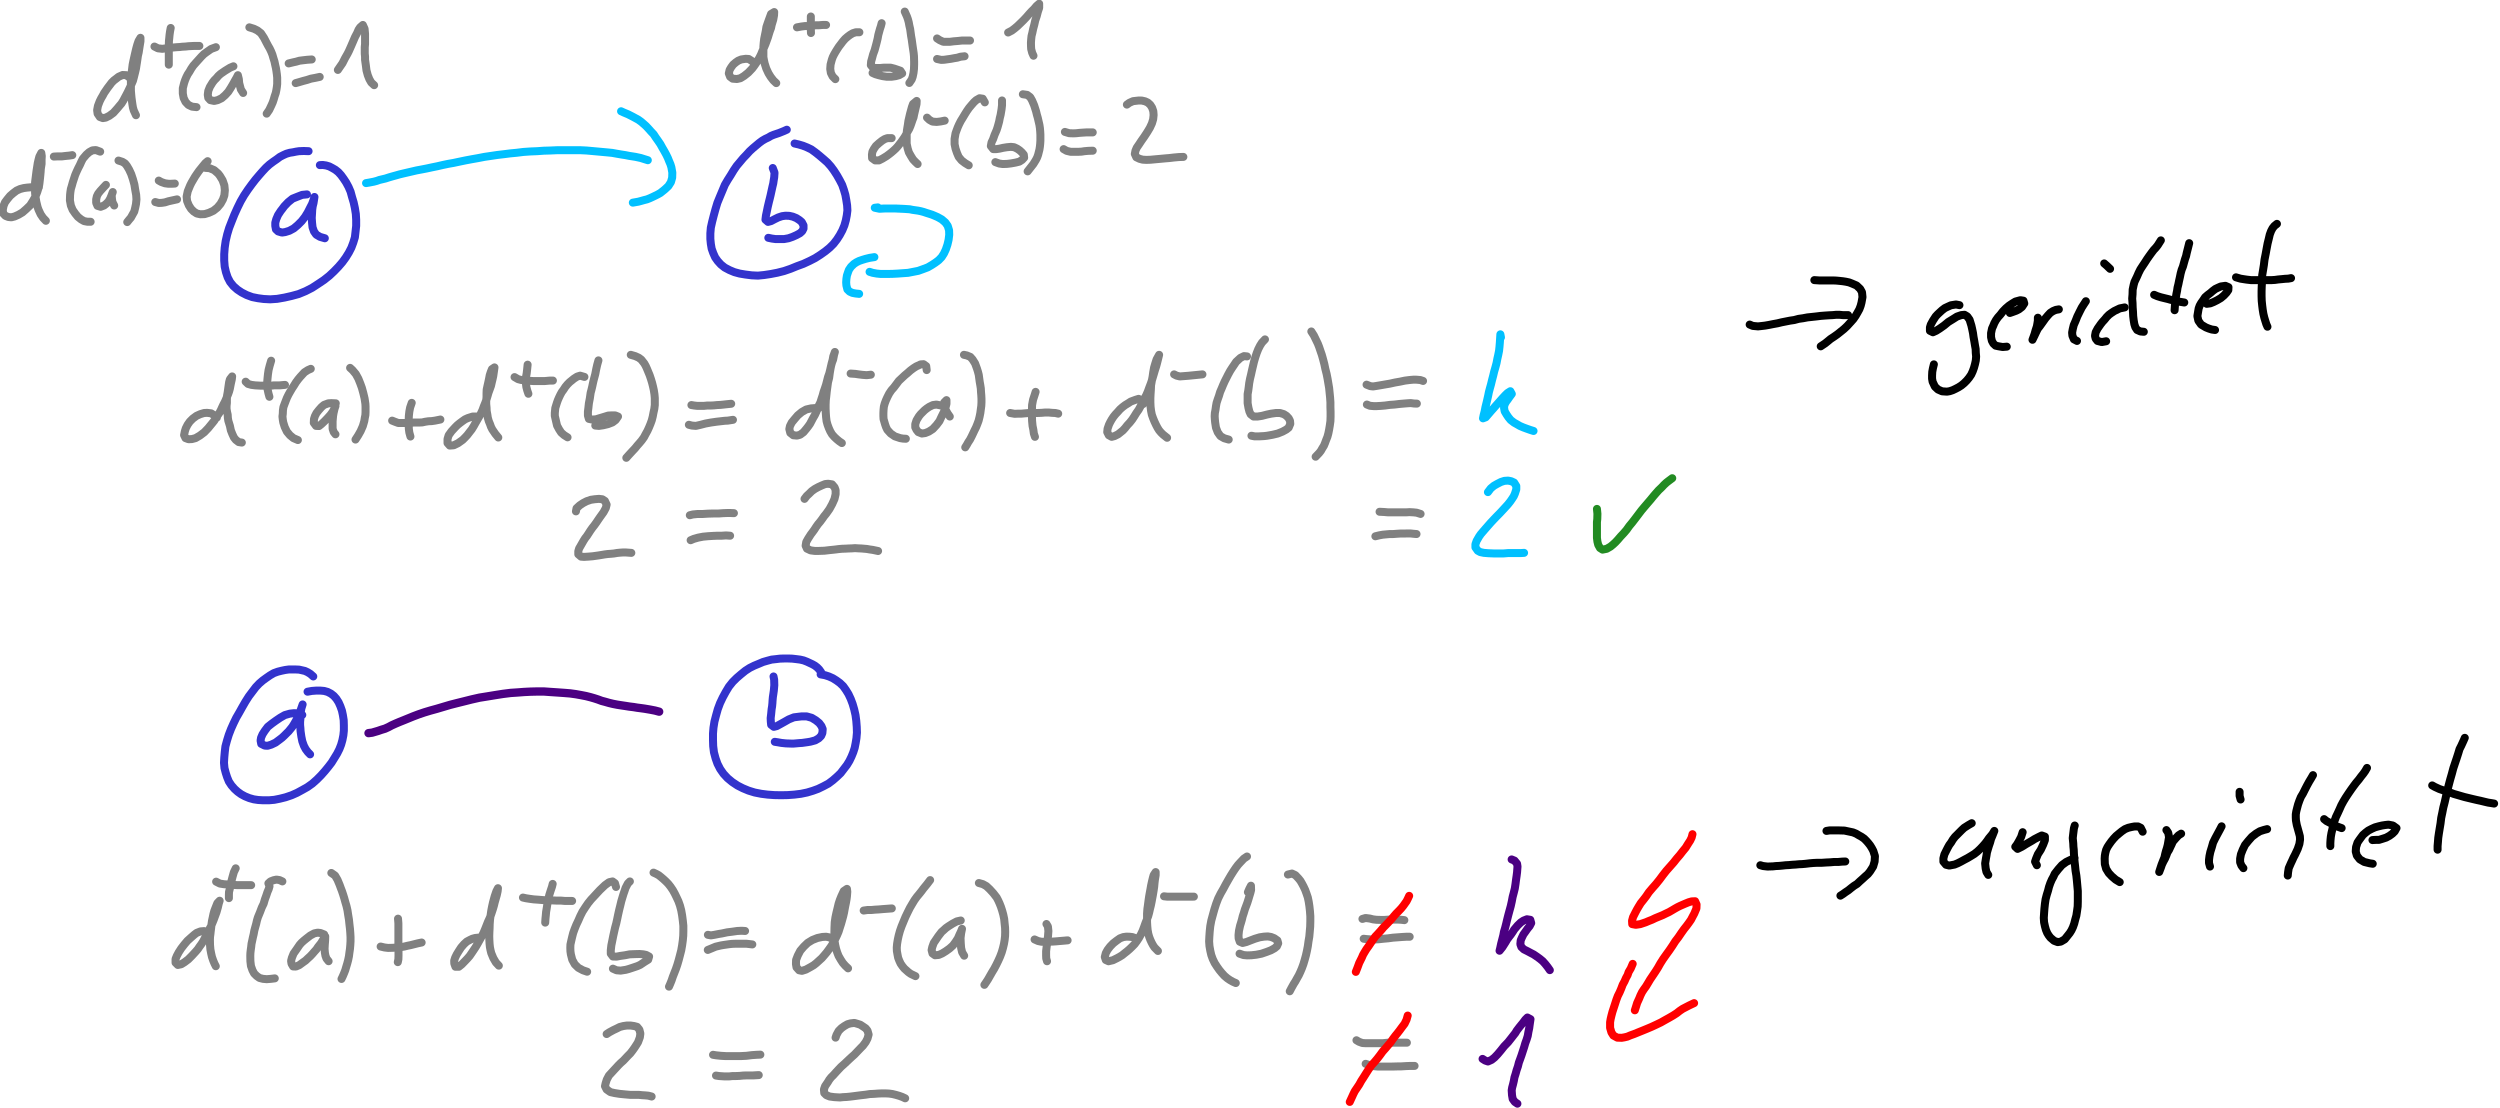 <?xml version="1.0" encoding="UTF-8" standalone="no"?>
<!-- Created with Inkscape (http://www.inkscape.org/) -->

<svg
   version="1.1"
   id="svg1"
   width="354.253"
   height="157.039"
   viewBox="0 0 354.253 157.039"
   xmlns="http://www.w3.org/2000/svg"
   xmlns:svg="http://www.w3.org/2000/svg">
  <defs
     id="defs1" />
  <g
     id="g1"
     transform="translate(-719.917,-163.225)">
    <path
       id="path945"
       d="m 572.703,143.113 -0.508,0.051 -0.488,0.188 -0.543,0.218 -0.457,0.371 -0.422,0.442 -0.187,0.254 -0.184,0.234 -0.289,0.441 -0.187,0.438 -0.102,0.375 v 0.336 l 0.07,0.371 0.235,0.219 0.406,0.121 0.34,-0.051 0.441,-0.137 0.473,-0.254 0.422,-0.355 0.422,-0.422 0.355,-0.457 0.289,-0.473 0.238,-0.472 0.219,-0.422 0.137,-0.371 0.117,-0.371 -0.051,0.336 -0.051,0.32 -0.086,0.34 -0.05,0.355 -0.016,0.321 -0.035,0.558 0.035,0.524 0.051,0.472 0.152,0.438 0.239,0.34 0.406,0.238 0.508,0.148"
       style="fill:none;stroke:#3333cc;stroke-width:0.85;stroke-linecap:round;stroke-linejoin:round;stroke-miterlimit:10;stroke-dasharray:none;stroke-opacity:1"
       transform="scale(1.333)" />
    <path
       id="path946"
       d="m 622.219,140.309 0.187,0.492 -0.035,0.504 -0.051,0.304 -0.05,0.34 -0.082,0.336 -0.071,0.324 -0.133,0.606 -0.086,0.355 -0.082,0.321 -0.136,0.578 -0.102,0.504 -0.086,0.406 -0.051,0.422 0.274,0.238 0.32,-0.086 0.387,-0.203 0.375,-0.184 0.406,-0.136 0.371,-0.051 0.406,0.016 0.372,0.085 0.375,0.153 0.335,0.219 0.239,0.203 0.187,0.355 v 0.34 l -0.136,0.27 -0.239,0.218 -0.371,0.203 -0.422,0.188 -0.425,0.148 -0.473,0.086 h -0.914 l -0.371,-0.051 -0.391,-0.082"
       style="fill:none;stroke:#3333cc;stroke-width:0.85;stroke-linecap:round;stroke-linejoin:round;stroke-miterlimit:10;stroke-dasharray:none;stroke-opacity:1"
       transform="scale(1.333)" />
    <path
       id="path947"
       d="m 572.875,138.52 -0.508,-0.02 -0.508,0.02 -0.32,0.05 -0.324,0.067 -0.336,0.051 -0.356,0.101 -0.339,0.152 -0.356,0.184 -0.34,0.254 -0.371,0.254 -0.406,0.305 -0.371,0.339 -0.375,0.403 -0.371,0.425 -0.371,0.438 -0.391,0.508 -0.406,0.558 -0.406,0.606 -0.372,0.644 -0.339,0.692 -0.321,0.711 -0.289,0.726 -0.269,0.692 -0.203,0.675 -0.168,0.727 -0.102,0.711 -0.051,0.691 v 0.661 l 0.051,0.644 0.133,0.59 0.187,0.559 0.254,0.488 0.356,0.441 0.422,0.371 0.457,0.305 0.527,0.269 0.59,0.219 0.609,0.121 0.61,0.082 0.695,0.036 0.742,-0.051 0.781,-0.137 0.742,-0.168 0.747,-0.203 0.742,-0.305 0.695,-0.355 0.625,-0.406 0.629,-0.422 0.574,-0.453 0.508,-0.477 0.457,-0.473 0.422,-0.488 0.371,-0.508 0.324,-0.523 0.27,-0.524 0.203,-0.543 0.168,-0.554 0.07,-0.61 0.067,-0.609 v -0.641 l -0.036,-0.625 -0.101,-0.629 -0.133,-0.605 -0.172,-0.574 -0.152,-0.559 -0.219,-0.508 -0.254,-0.472 -0.269,-0.407 -0.27,-0.371 -0.289,-0.32 -0.32,-0.254 -0.324,-0.187 -0.321,-0.168 -0.34,-0.102 -0.355,-0.051 -0.305,0.016"
       style="fill:none;stroke:#3333cc;stroke-width:0.85;stroke-linecap:round;stroke-linejoin:round;stroke-miterlimit:10;stroke-dasharray:none;stroke-opacity:1"
       transform="scale(1.333)" />
    <path
       id="path948"
       d="m 623.711,136.238 -0.289,0.133 -0.543,0.219 -0.559,0.187 -0.285,0.118 -0.289,0.171 -0.32,0.149 -0.321,0.187 -0.324,0.239 -0.32,0.269 -0.34,0.285 -0.355,0.325 -0.336,0.371 -0.356,0.371 -0.34,0.406 -0.355,0.422 -0.32,0.472 -0.305,0.508 -0.324,0.508 -0.305,0.524 -0.254,0.609 -0.269,0.641 -0.27,0.66 -0.203,0.676 -0.188,0.691 -0.168,0.66 -0.136,0.609 -0.051,0.606 v 0.594 l 0.051,0.523 0.086,0.508 0.168,0.473 0.203,0.457 0.273,0.386 0.336,0.371 0.406,0.325 0.508,0.269 0.524,0.219 0.558,0.152 0.61,0.102 0.679,0.086 0.66,0.031 0.661,-0.066 0.675,-0.102 0.711,-0.137 0.727,-0.183 0.695,-0.239 0.66,-0.269 0.692,-0.254 0.66,-0.305 0.594,-0.304 0.558,-0.356 0.524,-0.371 0.472,-0.387 0.407,-0.406 0.355,-0.457 0.305,-0.473 0.273,-0.507 0.219,-0.524 0.152,-0.539 0.102,-0.527 0.066,-0.524 -0.031,-0.539 -0.086,-0.558 -0.101,-0.559 -0.153,-0.523 -0.187,-0.539 -0.254,-0.493 -0.285,-0.504 -0.325,-0.507 -0.336,-0.457 -0.375,-0.422 -0.421,-0.371 -0.442,-0.375 -0.422,-0.336 -0.422,-0.305 -0.421,-0.203 -0.457,-0.184 -0.458,-0.136 -0.441,-0.102"
       style="fill:none;stroke:#3333cc;stroke-width:0.85;stroke-linecap:round;stroke-linejoin:round;stroke-miterlimit:10;stroke-dasharray:none;stroke-opacity:1"
       transform="scale(1.333)" />
    <path
       id="path949"
       d="m 578.984,141.914 0.305,-0.051 0.523,-0.101 0.305,-0.082 0.289,-0.102 0.641,-0.152 0.375,-0.121 0.336,-0.098 0.371,-0.102 0.426,-0.121 0.422,-0.101 0.441,-0.102 0.437,-0.101 0.508,-0.118 0.543,-0.101 0.524,-0.102 0.543,-0.117 0.574,-0.117 0.594,-0.137 0.558,-0.117 0.574,-0.101 0.645,-0.137 0.641,-0.133 0.644,-0.121 0.66,-0.117 0.711,-0.137 0.692,-0.102 0.679,-0.101 0.692,-0.082 0.679,-0.086 0.692,-0.066 0.695,-0.086 0.727,-0.051 0.746,-0.031 0.711,-0.051 0.691,-0.02 0.695,-0.031 h 2.524 l 0.625,0.031 0.574,0.051 1.117,0.102 0.543,0.05 0.508,0.051 0.473,0.086 0.472,0.082 0.457,0.07 0.407,0.082 0.339,0.051 0.321,0.051 0.558,0.121 0.422,0.133 0.325,0.101"
       style="fill:none;stroke:#00c0ff;stroke-width:0.85;stroke-linecap:round;stroke-linejoin:round;stroke-miterlimit:10;stroke-dasharray:none;stroke-opacity:1"
       transform="scale(1.333)" />
    <path
       id="path950"
       d="m 606.094,134.277 0.289,0.133 0.453,0.188 0.527,0.269 0.559,0.305 0.305,0.219 0.253,0.218 0.27,0.239 0.27,0.289 0.253,0.285 0.274,0.289 0.234,0.355 0.239,0.336 0.253,0.371 0.204,0.372 0.218,0.375 0.203,0.371 0.172,0.355 0.133,0.336 0.137,0.32 0.101,0.325 0.102,0.574 -0.016,0.539 -0.136,0.472 -0.27,0.422 -0.406,0.375 -0.442,0.352 -0.269,0.152 -0.274,0.137 -0.285,0.137 -0.289,0.133 -0.304,0.121 -0.321,0.082 -0.304,0.086 -0.305,0.082 -0.578,0.101"
       style="fill:none;stroke:#00c0ff;stroke-width:0.85;stroke-linecap:round;stroke-linejoin:round;stroke-miterlimit:10;stroke-dasharray:none;stroke-opacity:1"
       transform="scale(1.333)" />
    <path
       id="path951"
       d="m 553.785,130.66 -0.273,-0.219 -0.407,-0.019 -0.421,0.187 -0.239,0.188 -0.269,0.203 -0.235,0.234 -0.203,0.27 -0.222,0.289 -0.184,0.269 -0.187,0.27 -0.153,0.289 -0.168,0.285 -0.152,0.305 -0.188,0.492 -0.086,0.457 0.051,0.371 0.239,0.356 0.32,0.117 0.304,-0.051 0.376,-0.187 0.437,-0.321 0.422,-0.472 0.223,-0.27 0.218,-0.254 0.188,-0.304 0.152,-0.29 0.152,-0.285 0.168,-0.32 0.153,-0.32 0.137,-0.289 0.132,-0.289 0.137,-0.321 0.086,-0.32 0.152,-0.609 0.082,-0.356 0.051,-0.336 0.051,-0.32 0.051,-0.34 0.05,-0.355 0.086,-0.372 0.051,-0.335 0.051,-0.325 0.086,-0.523 v -0.371 l -0.203,0.34 -0.137,0.402 -0.117,0.426 -0.102,0.437 -0.101,0.442 -0.086,0.386 -0.086,0.422 -0.051,0.422 -0.051,0.426 -0.05,0.402 -0.032,0.375 v 1.149 l 0.032,0.386 0.035,0.371 0.05,0.375 0.051,0.356 0.051,0.301 0.086,0.304 0.234,0.508"
       style="fill:none;stroke:#808080;stroke-width:0.85;stroke-linecap:round;stroke-linejoin:round;stroke-miterlimit:10;stroke-dasharray:none;stroke-opacity:1"
       transform="scale(1.333)" />
    <path
       id="path952"
       d="m 558.219,125.422 -0.071,0.371 -0.05,0.355 -0.032,0.336 -0.035,0.325 -0.015,0.523 v 1.992"
       style="fill:none;stroke:#808080;stroke-width:0.85;stroke-linecap:round;stroke-linejoin:round;stroke-miterlimit:10;stroke-dasharray:none;stroke-opacity:1"
       transform="scale(1.333)" />
    <path
       id="path953"
       d="m 556.492,127.398 0.371,0.188 0.457,0.051 0.457,-0.051 0.524,-0.07 0.558,-0.051 0.305,-0.016 0.305,-0.035 0.324,-0.016 0.305,-0.035 0.609,-0.031 h 0.559"
       style="fill:none;stroke:#808080;stroke-width:0.85;stroke-linecap:round;stroke-linejoin:round;stroke-miterlimit:10;stroke-dasharray:none;stroke-opacity:1"
       transform="scale(1.333)" />
    <path
       id="path954"
       d="m 563.023,127.465 -0.507,0.187 -0.508,0.356 -0.27,0.203 -0.269,0.269 -0.578,0.641 -0.27,0.305 -0.219,0.32 -0.187,0.324 -0.188,0.285 -0.152,0.305 -0.133,0.32 -0.101,0.305 -0.137,0.543 v 0.555 l 0.086,0.472 0.203,0.426 0.305,0.321 0.386,0.183 0.477,0.051"
       style="fill:none;stroke:#808080;stroke-width:0.85;stroke-linecap:round;stroke-linejoin:round;stroke-miterlimit:10;stroke-dasharray:none;stroke-opacity:1"
       transform="scale(1.333)" />
    <path
       id="path955"
       d="m 564.887,129.496 -0.356,0.149 -0.527,0.324 -0.488,0.336 -0.239,0.218 -0.203,0.239 -0.219,0.218 -0.187,0.239 -0.289,0.472 -0.168,0.422 -0.051,0.407 0.051,0.335 0.219,0.239 0.406,0.086 0.375,-0.086 0.422,-0.203 0.371,-0.321 0.34,-0.371 0.269,-0.422 0.239,-0.406 0.187,-0.34 0.184,-0.32 0.136,-0.27 0.102,0.422 0.035,0.407 0.102,0.386 0.082,0.305 0.238,0.371"
       style="fill:none;stroke:#808080;stroke-width:0.85;stroke-linecap:round;stroke-linejoin:round;stroke-miterlimit:10;stroke-dasharray:none;stroke-opacity:1"
       transform="scale(1.333)" />
    <path
       id="path956"
       d="m 566.578,125.355 0.492,0.153 0.371,0.183 0.371,0.289 0.321,0.489 0.289,0.558 0.152,0.285 0.168,0.29 0.153,0.32 0.136,0.34 0.102,0.355 0.117,0.371 0.07,0.336 0.082,0.356 0.051,0.304 0.051,0.371 0.035,0.356 v 0.66 l -0.035,0.32 -0.051,0.321 -0.066,0.32 -0.117,0.34 -0.102,0.355 -0.102,0.305 -0.136,0.305 -0.239,0.504 -0.269,0.39"
       style="fill:none;stroke:#808080;stroke-width:0.85;stroke-linecap:round;stroke-linejoin:round;stroke-miterlimit:10;stroke-dasharray:none;stroke-opacity:1"
       transform="scale(1.333)" />
    <path
       id="path957"
       d="m 571.504,131.285 0.355,-0.101 0.453,-0.133 0.391,-0.102 0.422,-0.137 0.457,-0.085 0.477,-0.102"
       style="fill:none;stroke:#808080;stroke-width:0.85;stroke-linecap:round;stroke-linejoin:round;stroke-miterlimit:10;stroke-dasharray:none;stroke-opacity:1"
       transform="scale(1.333)" />
    <path
       id="path958"
       d="m 570.758,129.191 0.492,-0.121 0.305,-0.066 0.355,-0.102 0.402,-0.05 0.442,-0.051 0.457,-0.031"
       style="fill:none;stroke:#808080;stroke-width:0.85;stroke-linecap:round;stroke-linejoin:round;stroke-miterlimit:10;stroke-dasharray:none;stroke-opacity:1"
       transform="scale(1.333)" />
    <path
       id="path959"
       d="m 575.988,129.883 0.184,-0.27 0.305,-0.441 0.273,-0.539 0.27,-0.473 0.136,-0.269 0.235,-0.528 0.218,-0.504 0.203,-0.476 0.223,-0.422 0.153,-0.356 0.167,-0.25 0.29,-0.253 0.183,0.406 0.051,0.554 v 1.067 l -0.031,0.336 v 0.695 l 0.031,0.32 v 0.321 l 0.086,0.609 0.066,0.524 0.137,0.507 0.168,0.422 0.203,0.356 0.305,0.285"
       style="fill:none;stroke:#808080;stroke-width:0.85;stroke-linecap:round;stroke-linejoin:round;stroke-miterlimit:10;stroke-dasharray:none;stroke-opacity:1"
       transform="scale(1.333)" />
    <path
       id="path960"
       d="m 620.289,129.172 -0.285,-0.234 -0.34,-0.219 -0.32,-0.02 -0.477,0.071 -0.32,0.132 -0.27,0.188 -0.273,0.234 -0.203,0.274 -0.168,0.285 -0.086,0.371 0.137,0.355 0.269,0.203 0.457,0.036 0.375,-0.086 0.387,-0.239 0.441,-0.351 0.422,-0.442 0.203,-0.269 0.188,-0.27 0.187,-0.289 0.184,-0.32 0.172,-0.34 0.152,-0.371 0.168,-0.371 0.152,-0.355 0.137,-0.372 0.133,-0.371 0.101,-0.34 0.102,-0.32 0.121,-0.32 0.067,-0.32 0.168,-0.559 0.085,-0.473 0.016,-0.34 -0.336,0.204 -0.223,0.609 -0.132,0.371 -0.137,0.406 -0.066,0.422 -0.172,0.844 -0.051,0.441 -0.031,0.387 v 1.117 l 0.066,0.356 0.066,0.304 0.172,0.539 0.235,0.508 0.238,0.387 0.289,0.375 0.301,0.285"
       style="fill:none;stroke:#808080;stroke-width:0.85;stroke-linecap:round;stroke-linejoin:round;stroke-miterlimit:10;stroke-dasharray:none;stroke-opacity:1"
       transform="scale(1.333)" />
    <path
       id="path961"
       d="m 626.266,124.203 v 1.387 l 0.015,0.371"
       style="fill:none;stroke:#808080;stroke-width:0.85;stroke-linecap:round;stroke-linejoin:round;stroke-miterlimit:10;stroke-dasharray:none;stroke-opacity:1"
       transform="scale(1.333)" />
    <path
       id="path962"
       d="m 624.793,125.355 0.457,-0.085 0.406,-0.051 h 0.305 l 0.437,-0.035 0.426,-0.051 h 0.321 l 0.386,-0.031 h 0.356"
       style="fill:none;stroke:#808080;stroke-width:0.85;stroke-linecap:round;stroke-linejoin:round;stroke-miterlimit:10;stroke-dasharray:none;stroke-opacity:1"
       transform="scale(1.333)" />
    <path
       id="path963"
       d="m 631.426,125.879 h -0.371 l -0.325,0.101 -0.285,0.168 -0.273,0.204 -0.27,0.234 -0.238,0.273 -0.203,0.27 -0.219,0.285 -0.187,0.289 -0.168,0.27 -0.153,0.269 -0.136,0.274 -0.102,0.285 -0.133,0.508 -0.035,0.472 0.067,0.422 0.187,0.371 0.289,0.289"
       style="fill:none;stroke:#808080;stroke-width:0.85;stroke-linecap:round;stroke-linejoin:round;stroke-miterlimit:10;stroke-dasharray:none;stroke-opacity:1"
       transform="scale(1.333)" />
    <path
       id="path964"
       d="m 633.793,124.914 -0.082,0.32 -0.102,0.305 -0.171,0.625 -0.067,0.371 -0.086,0.356 -0.082,0.32 -0.152,0.559 -0.172,0.472 -0.102,0.391 -0.101,0.355 -0.031,0.387 0.218,0.27 0.391,0.035 h 0.355 l 0.371,-0.035 h 0.778 l 0.39,0.101 0.356,0.121 0.289,0.102 0.184,0.285 -0.321,0.187 -0.371,0.102 -0.457,0.066 h -0.476 l -0.457,-0.066 -0.422,-0.102 -0.34,-0.101 -0.305,-0.137"
       style="fill:none;stroke:#808080;stroke-width:0.85;stroke-linecap:round;stroke-linejoin:round;stroke-miterlimit:10;stroke-dasharray:none;stroke-opacity:1"
       transform="scale(1.333)" />
    <path
       id="path965"
       d="m 636.25,123.68 0.234,0.523 0.102,0.289 0.086,0.32 0.066,0.356 0.086,0.371 0.051,0.371 0.051,0.375 0.066,0.371 0.102,0.742 0.051,0.34 0.05,0.336 0.035,0.356 0.016,0.574 v 0.305 l -0.016,0.472 -0.05,0.422 -0.086,0.406 -0.102,0.289 -0.254,0.372"
       style="fill:none;stroke:#808080;stroke-width:0.85;stroke-linecap:round;stroke-linejoin:round;stroke-miterlimit:10;stroke-dasharray:none;stroke-opacity:1"
       transform="scale(1.333)" />
    <path
       id="path966"
       d="m 639.684,126.535 0.289,0.188 0.371,0.168 h 0.711 l 0.406,-0.051 0.391,-0.031 0.488,-0.051 h 0.848"
       style="fill:none;stroke:#808080;stroke-width:0.85;stroke-linecap:round;stroke-linejoin:round;stroke-miterlimit:10;stroke-dasharray:none;stroke-opacity:1"
       transform="scale(1.333)" />
    <path
       id="path967"
       d="m 639.684,128.719 0.441,0.097 0.32,-0.015 0.356,-0.051 0.371,-0.051 0.34,-0.066 0.32,-0.051 0.34,-0.102 0.437,-0.05"
       style="fill:none;stroke:#808080;stroke-width:0.85;stroke-linecap:round;stroke-linejoin:round;stroke-miterlimit:10;stroke-dasharray:none;stroke-opacity:1"
       transform="scale(1.333)" />
    <path
       id="path968"
       d="m 634.859,137.133 h -0.457 l -0.285,0.101 -0.273,0.168 -0.321,0.254 -0.339,0.305 -0.219,0.32 -0.153,0.289 -0.05,0.321 0.015,0.371 0.325,0.238 h 0.406 l 0.371,-0.188 0.441,-0.269 0.254,-0.188 0.235,-0.183 0.238,-0.203 0.238,-0.219 0.219,-0.238 0.187,-0.239 0.184,-0.234 0.187,-0.269 0.188,-0.274 0.152,-0.269 0.153,-0.286 0.168,-0.289 0.136,-0.32 0.102,-0.289 0.101,-0.301 0.118,-0.304 0.066,-0.325 0.137,-0.59 0.117,-0.507 0.016,-0.336 -0.387,0.32 -0.117,0.32 -0.203,0.742 -0.086,0.376 -0.086,0.371 -0.051,0.371 -0.051,0.304 -0.051,0.321 -0.031,0.304 v 1.118 l 0.102,0.488 0.133,0.437 0.222,0.391 0.219,0.355 0.238,0.254 0.25,0.235"
       style="fill:none;stroke:#808080;stroke-width:0.85;stroke-linecap:round;stroke-linejoin:round;stroke-miterlimit:10;stroke-dasharray:none;stroke-opacity:1"
       transform="scale(1.333)" />
    <path
       id="path969"
       d="m 638.617,134.953 0.254,0.238 0.32,0.184 0.457,0.035 0.426,-0.051 0.422,-0.086"
       style="fill:none;stroke:#808080;stroke-width:0.85;stroke-linecap:round;stroke-linejoin:round;stroke-miterlimit:10;stroke-dasharray:none;stroke-opacity:1"
       transform="scale(1.333)" />
    <path
       id="path970"
       d="m 644.762,133.332 -0.223,-0.391 -0.336,-0.05 -0.355,0.203 -0.239,0.218 -0.254,0.29 -0.269,0.32 -0.238,0.34 -0.219,0.351 -0.203,0.34 -0.219,0.356 -0.172,0.336 -0.152,0.339 -0.133,0.356 -0.102,0.285 -0.101,0.594 v 0.554 l 0.101,0.477 0.153,0.453 0.183,0.426 0.305,0.371 0.371,0.285 0.391,0.238"
       style="fill:none;stroke:#808080;stroke-width:0.85;stroke-linecap:round;stroke-linejoin:round;stroke-miterlimit:10;stroke-dasharray:none;stroke-opacity:1"
       transform="scale(1.333)" />
    <path
       id="path971"
       d="m 646.59,133.129 v 0.508 l -0.051,0.437 -0.101,0.59 -0.086,0.34 -0.067,0.355 -0.086,0.321 -0.086,0.304 -0.101,0.305 -0.219,0.508 -0.152,0.437 -0.168,0.356 -0.071,0.387 0.254,0.324 h 0.324 l 0.356,-0.051 0.371,-0.086 0.422,-0.066 0.406,-0.036 0.34,0.036 0.32,0.152 0.27,0.184 0.238,0.218 0.203,0.239 0.035,0.32 -0.222,0.238 -0.285,0.184 -0.407,0.101 -0.476,0.086 -0.422,0.051 -0.457,0.016 -0.371,-0.051 -0.422,-0.152"
       style="fill:none;stroke:#808080;stroke-width:0.85;stroke-linecap:round;stroke-linejoin:round;stroke-miterlimit:10;stroke-dasharray:none;stroke-opacity:1"
       transform="scale(1.333)" />
    <path
       id="path972"
       d="m 648.805,132.469 0.457,0.066 0.32,0.238 0.203,0.356 0.223,0.523 0.203,0.641 0.082,0.34 0.102,0.355 0.171,0.742 0.051,0.34 0.031,0.352 0.02,0.34 v 0.64 l -0.02,0.325 -0.031,0.3 -0.051,0.325 -0.136,0.539 -0.102,0.289 -0.137,0.269 -0.269,0.438 -0.32,0.406 -0.29,0.371"
       style="fill:none;stroke:#808080;stroke-width:0.85;stroke-linecap:round;stroke-linejoin:round;stroke-miterlimit:10;stroke-dasharray:none;stroke-opacity:1"
       transform="scale(1.333)" />
    <path
       id="path973"
       d="m 653.273,136.473 0.457,0.136 0.458,0.016 0.32,-0.016 0.304,-0.035 0.442,-0.031 0.336,-0.02 h 0.644"
       style="fill:none;stroke:#808080;stroke-width:0.85;stroke-linecap:round;stroke-linejoin:round;stroke-miterlimit:10;stroke-dasharray:none;stroke-opacity:1"
       transform="scale(1.333)" />
    <path
       id="path974"
       d="m 653.137,138.301 0.32,0.183 0.426,0.102 h 0.812 l 0.336,-0.016 0.324,-0.05 0.407,-0.036 0.472,-0.015"
       style="fill:none;stroke:#808080;stroke-width:0.85;stroke-linecap:round;stroke-linejoin:round;stroke-miterlimit:10;stroke-dasharray:none;stroke-opacity:1"
       transform="scale(1.333)" />
    <path
       id="path975"
       d="m 544.207,142.355 h -0.812 l -0.426,0.036 -0.371,0.05 -0.391,0.102 -0.371,0.168 -0.356,0.269 -0.335,0.29 -0.305,0.371 -0.238,0.32 -0.153,0.371 -0.086,0.441 0.051,0.372 0.238,0.253 0.305,0.118 0.32,0.035 0.34,-0.086 0.422,-0.188 0.422,-0.25 0.406,-0.355 0.406,-0.391 0.289,-0.457 0.29,-0.504 0.183,-0.476 0.172,-0.555 0.051,-0.305 0.066,-0.574 0.035,-0.355 0.032,-0.34 0.019,-0.32 0.082,-0.524 v -0.473 l 0.02,-0.355 -0.051,-0.34 -0.203,0.391 -0.086,0.32 -0.086,0.371 -0.066,0.422 -0.067,0.426 -0.051,0.402 -0.05,0.391 -0.051,0.406 v 1.113 l 0.031,0.34 0.051,0.32 0.051,0.305 0.136,0.559 0.102,0.285 0.219,0.473 0.254,0.375 0.304,0.32"
       style="fill:none;stroke:#808080;stroke-width:0.85;stroke-linecap:round;stroke-linejoin:round;stroke-miterlimit:10;stroke-dasharray:none;stroke-opacity:1"
       transform="scale(1.333)" />
    <path
       id="path976"
       d="m 545.797,139.094 0.32,-0.016 h 0.508 l 0.426,-0.051 0.371,-0.035 0.336,-0.051"
       style="fill:none;stroke:#808080;stroke-width:0.85;stroke-linecap:round;stroke-linejoin:round;stroke-miterlimit:10;stroke-dasharray:none;stroke-opacity:1"
       transform="scale(1.333)" />
    <path
       id="path977"
       d="m 550.723,138.57 -0.457,-0.168 -0.375,0.032 -0.336,0.187 -0.305,0.27 -0.375,0.441 -0.152,0.301 -0.153,0.34 -0.183,0.355 -0.172,0.371 -0.153,0.356 -0.132,0.406 -0.121,0.371 -0.102,0.371 -0.102,0.34 -0.05,0.32 -0.032,0.305 -0.019,0.574 0.101,0.555 0.188,0.457 0.269,0.391 0.29,0.355 0.339,0.27 0.321,0.183 0.371,0.07 h 0.324"
       style="fill:none;stroke:#808080;stroke-width:0.85;stroke-linecap:round;stroke-linejoin:round;stroke-miterlimit:10;stroke-dasharray:none;stroke-opacity:1"
       transform="scale(1.333)" />
    <path
       id="path978"
       d="m 551.332,142.102 -0.273,0.289 -0.336,0.371 -0.223,0.285 -0.133,0.273 -0.07,0.321 v 0.371 l 0.137,0.32 0.339,0.102 0.356,-0.137 0.234,-0.184 0.239,-0.238 0.187,-0.32 0.133,-0.321 0.137,-0.371 -0.118,0.356 0.032,0.371 0.05,0.336 0.188,0.371"
       style="fill:none;stroke:#808080;stroke-width:0.85;stroke-linecap:round;stroke-linejoin:round;stroke-miterlimit:10;stroke-dasharray:none;stroke-opacity:1"
       transform="scale(1.333)" />
    <path
       id="path979"
       d="m 552.668,139.516 0.422,0.136 0.269,0.168 0.203,0.254 0.239,0.406 0.219,0.473 0.187,0.559 0.152,0.554 0.086,0.543 0.102,0.559 0.031,0.488 -0.051,0.492 -0.082,0.387 -0.101,0.406 -0.188,0.336 -0.168,0.305 -0.203,0.238 -0.187,0.235"
       style="fill:none;stroke:#808080;stroke-width:0.85;stroke-linecap:round;stroke-linejoin:round;stroke-miterlimit:10;stroke-dasharray:none;stroke-opacity:1"
       transform="scale(1.333)" />
    <path
       id="path980"
       d="m 556.949,141.645 0.27,0.152 0.39,0.137 0.371,0.05 h 0.305 l 0.371,-0.019"
       style="fill:none;stroke:#808080;stroke-width:0.85;stroke-linecap:round;stroke-linejoin:round;stroke-miterlimit:10;stroke-dasharray:none;stroke-opacity:1"
       transform="scale(1.333)" />
    <path
       id="path981"
       d="m 556.578,143.926 0.371,0.101 0.321,-0.015 0.339,-0.051 0.371,-0.117 0.915,-0.203"
       style="fill:none;stroke:#808080;stroke-width:0.85;stroke-linecap:round;stroke-linejoin:round;stroke-miterlimit:10;stroke-dasharray:none;stroke-opacity:1"
       transform="scale(1.333)" />
    <path
       id="path982"
       d="m 562.145,139.582 -0.239,0.203 -0.269,0.324 -0.188,0.235 -0.219,0.269 -0.203,0.289 -0.218,0.321 -0.375,0.64 -0.153,0.305 -0.133,0.324 -0.121,0.301 -0.117,0.559 0.051,0.472 0.187,0.457 0.235,0.371 0.289,0.289 0.32,0.204 0.375,0.082 0.457,-0.016 0.453,-0.137 0.477,-0.219 0.422,-0.335 0.34,-0.407 0.254,-0.457 0.152,-0.437 0.051,-0.543 -0.051,-0.524 -0.188,-0.539 -0.289,-0.476 -0.183,-0.235 -0.426,-0.371 -0.488,-0.203 -0.442,-0.035"
       style="fill:none;stroke:#808080;stroke-width:0.85;stroke-linecap:round;stroke-linejoin:round;stroke-miterlimit:10;stroke-dasharray:none;stroke-opacity:1"
       transform="scale(1.333)" />
    <path
       id="path983"
       d="m 563.125,166.844 -0.27,-0.239 -0.339,-0.218 -0.422,-0.051 -0.321,0.016 -0.406,0.121 -0.406,0.183 -0.391,0.289 -0.32,0.321 -0.238,0.339 -0.188,0.372 -0.101,0.32 -0.082,0.406 0.152,0.32 0.32,0.118 0.356,-0.016 0.39,-0.102 0.457,-0.269 0.473,-0.356 0.422,-0.441 0.219,-0.269 0.222,-0.27 0.203,-0.254 0.184,-0.305 0.172,-0.254 0.184,-0.269 0.152,-0.285 0.137,-0.305 0.136,-0.289 0.153,-0.285 0.132,-0.305 0.223,-0.523 0.102,-0.289 0.082,-0.305 0.101,-0.523 0.102,-0.457 0.035,-0.305 -0.238,0.305 -0.082,0.304 -0.051,0.34 -0.102,0.742 -0.07,0.371 -0.016,0.371 v 0.375 l -0.035,0.321 v 0.32 l 0.051,0.32 0.07,0.305 0.016,0.32 0.051,0.321 0.168,0.543 0.101,0.472 0.153,0.387 0.172,0.375 0.203,0.254 0.304,0.234 0.336,0.051"
       style="fill:none;stroke:#808080;stroke-width:0.85;stroke-linecap:round;stroke-linejoin:round;stroke-miterlimit:10;stroke-dasharray:none;stroke-opacity:1"
       transform="scale(1.333)" />
    <path
       id="path984"
       d="m 568.895,160.793 -0.153,0.523 -0.117,0.457 -0.066,0.438 -0.051,0.492 -0.035,0.438 v 0.375 l 0.05,0.351 0.086,0.391 0.102,0.371"
       style="fill:none;stroke:#808080;stroke-width:0.85;stroke-linecap:round;stroke-linejoin:round;stroke-miterlimit:10;stroke-dasharray:none;stroke-opacity:1"
       transform="scale(1.333)" />
    <path
       id="path985"
       d="m 566.188,163.023 0.253,0.239 0.356,0.101 0.406,0.051 0.559,0.031 h 1.133 l 0.304,-0.031 h 0.61 l 0.558,-0.051"
       style="fill:none;stroke:#808080;stroke-width:0.85;stroke-linecap:round;stroke-linejoin:round;stroke-miterlimit:10;stroke-dasharray:none;stroke-opacity:1"
       transform="scale(1.333)" />
    <path
       id="path986"
       d="m 573.109,161.656 -0.304,0.133 -0.371,0.238 -0.422,0.457 -0.239,0.286 -0.238,0.32 -0.219,0.355 -0.203,0.305 -0.187,0.32 -0.184,0.325 -0.172,0.351 -0.132,0.34 -0.122,0.32 -0.117,0.321 -0.051,0.339 -0.015,0.356 -0.035,0.305 0.035,0.32 0.051,0.305 0.152,0.488 0.234,0.492 0.325,0.387 0.371,0.304 0.472,0.204"
       style="fill:none;stroke:#808080;stroke-width:0.85;stroke-linecap:round;stroke-linejoin:round;stroke-miterlimit:10;stroke-dasharray:none;stroke-opacity:1"
       transform="scale(1.333)" />
    <path
       id="path987"
       d="m 575.766,165.324 -0.473,-0.019 -0.32,0.019 -0.457,0.168 -0.274,0.235 -0.285,0.324 -0.238,0.301 -0.168,0.324 -0.102,0.32 -0.019,0.406 0.238,0.321 0.32,0.015 0.254,-0.203 0.324,-0.305 0.356,-0.371 0.285,-0.32 0.223,-0.305 0.152,-0.269 0.152,-0.356 -0.101,0.305 -0.102,0.438 -0.051,0.304 -0.05,0.559 v 0.812 l 0.117,0.356 0.187,0.234"
       style="fill:none;stroke:#808080;stroke-width:0.85;stroke-linecap:round;stroke-linejoin:round;stroke-miterlimit:10;stroke-dasharray:none;stroke-opacity:1"
       transform="scale(1.333)" />
    <path
       id="path988"
       d="m 577.289,161.555 0.254,0.234 0.355,0.422 0.27,0.492 0.203,0.508 0.172,0.473 0.152,0.558 0.133,0.555 0.086,0.574 0.016,0.305 v 0.574 l -0.016,0.324 -0.066,0.321 -0.051,0.32 -0.152,0.523 -0.239,0.543 -0.269,0.473 -0.274,0.422"
       style="fill:none;stroke:#808080;stroke-width:0.85;stroke-linecap:round;stroke-linejoin:round;stroke-miterlimit:10;stroke-dasharray:none;stroke-opacity:1"
       transform="scale(1.333)" />
    <path
       id="path989"
       d="m 583.84,165.273 -0.172,0.504 -0.082,0.422 -0.051,0.457 -0.019,0.508 v 0.473 l 0.019,0.422 0.051,0.375 0.117,0.421"
       style="fill:none;stroke:#808080;stroke-width:0.85;stroke-linecap:round;stroke-linejoin:round;stroke-miterlimit:10;stroke-dasharray:none;stroke-opacity:1"
       transform="scale(1.333)" />
    <path
       id="path990"
       d="m 581.758,167.164 0.289,0.117 0.371,0.137 h 0.98 l 0.321,-0.016 0.304,-0.035 h 0.61 l 0.324,-0.015 0.32,-0.071 0.34,-0.051 0.336,-0.015 0.356,-0.051 0.578,-0.117"
       style="fill:none;stroke:#808080;stroke-width:0.85;stroke-linecap:round;stroke-linejoin:round;stroke-miterlimit:10;stroke-dasharray:none;stroke-opacity:1"
       transform="scale(1.333)" />
    <path
       id="path991"
       d="m 590.863,166.727 h -0.543 l -0.523,0.168 -0.289,0.132 -0.27,0.188 -0.273,0.203 -0.27,0.219 -0.238,0.238 -0.387,0.422 -0.304,0.422 -0.121,0.406 v 0.422 l 0.238,0.269 0.422,-0.031 0.457,-0.223 0.492,-0.351 0.254,-0.254 0.238,-0.254 0.234,-0.305 0.239,-0.304 0.219,-0.356 0.187,-0.336 0.187,-0.324 0.204,-0.351 0.183,-0.34 0.172,-0.371 0.133,-0.371 0.152,-0.372 0.137,-0.375 0.102,-0.336 0.101,-0.355 0.137,-0.371 0.133,-0.371 0.086,-0.375 0.082,-0.336 0.07,-0.32 0.082,-0.559 0.051,-0.371 -0.27,0.184 -0.117,0.289 -0.117,0.355 -0.071,0.371 -0.082,0.387 -0.085,0.375 -0.086,0.402 -0.016,0.391 v 0.406 l -0.035,0.371 v 0.371 l 0.035,0.371 0.016,0.371 0.07,0.375 0.051,0.336 0.101,0.356 0.133,0.32 0.102,0.289 0.136,0.27 0.321,0.472 0.32,0.391"
       style="fill:none;stroke:#808080;stroke-width:0.85;stroke-linecap:round;stroke-linejoin:round;stroke-miterlimit:10;stroke-dasharray:none;stroke-opacity:1"
       transform="scale(1.333)" />
    <path
       id="path992"
       d="m 596.16,161.215 -0.051,0.508 -0.05,0.422 -0.071,0.39 v 0.742 l 0.035,0.305 0.102,0.387 0.117,0.34"
       style="fill:none;stroke:#808080;stroke-width:0.85;stroke-linecap:round;stroke-linejoin:round;stroke-miterlimit:10;stroke-dasharray:none;stroke-opacity:1"
       transform="scale(1.333)" />
    <path
       id="path993"
       d="m 594.77,162.535 0.375,0.219 0.32,0.086 0.457,0.051 0.523,0.047 0.325,0.019 h 1.199 l 0.574,-0.051 h 0.305"
       style="fill:none;stroke:#808080;stroke-width:0.85;stroke-linecap:round;stroke-linejoin:round;stroke-miterlimit:10;stroke-dasharray:none;stroke-opacity:1"
       transform="scale(1.333)" />
    <path
       id="path994"
       d="m 602.199,162.516 -0.457,-0.133 -0.32,0.101 -0.34,0.219 -0.457,0.371 -0.234,0.238 -0.223,0.27 -0.184,0.285 -0.187,0.254 -0.152,0.274 -0.137,0.285 -0.133,0.304 -0.102,0.289 -0.171,0.555 -0.051,0.524 v 0.304 l 0.121,0.524 0.117,0.508 0.219,0.406 0.222,0.34 0.305,0.269 0.371,0.235"
       style="fill:none;stroke:#808080;stroke-width:0.85;stroke-linecap:round;stroke-linejoin:round;stroke-miterlimit:10;stroke-dasharray:none;stroke-opacity:1"
       transform="scale(1.333)" />
    <path
       id="path995"
       d="m 603.688,160.758 -0.133,0.476 -0.102,0.454 -0.101,0.523 -0.086,0.324 -0.086,0.32 -0.082,0.356 -0.071,0.336 -0.082,0.34 -0.086,0.32 -0.086,0.59 -0.101,0.527 -0.051,0.473 -0.051,0.402 v 0.426 l 0.102,0.352 0.324,0.07 0.406,-0.02 0.387,-0.117 0.508,-0.152 0.426,-0.133 0.371,-0.02 h 0.371 l 0.305,0.122 -0.254,0.371 -0.336,0.254 -0.477,0.183 -0.508,0.121 -0.457,0.067 -0.386,-0.035"
       style="fill:none;stroke:#808080;stroke-width:0.85;stroke-linecap:round;stroke-linejoin:round;stroke-miterlimit:10;stroke-dasharray:none;stroke-opacity:1"
       transform="scale(1.333)" />
    <path
       id="path996"
       d="m 607.125,160.168 0.473,0.137 0.371,0.168 0.273,0.203 0.32,0.406 0.153,0.27 0.137,0.304 0.132,0.321 0.153,0.371 0.136,0.406 0.118,0.387 0.101,0.406 0.086,0.391 0.067,0.437 0.035,0.391 v 0.742 l -0.051,0.406 -0.086,0.387 -0.082,0.426 -0.102,0.402 -0.136,0.375 -0.153,0.371 -0.168,0.371 -0.187,0.336 -0.188,0.356 -0.234,0.324 -0.238,0.285 -0.239,0.269 -0.234,0.289 -0.254,0.27 -0.39,0.422 -0.286,0.32"
       style="fill:none;stroke:#808080;stroke-width:0.85;stroke-linecap:round;stroke-linejoin:round;stroke-miterlimit:10;stroke-dasharray:none;stroke-opacity:1"
       transform="scale(1.333)" />
    <path
       id="path997"
       d="m 613.57,165.508 0.305,0.051 0.324,0.035 h 0.692 l 0.355,-0.035 h 0.375 l 0.336,-0.016 0.355,-0.035 0.34,-0.016 0.34,-0.035 0.305,-0.035 0.504,-0.051"
       style="fill:none;stroke:#808080;stroke-width:0.85;stroke-linecap:round;stroke-linejoin:round;stroke-miterlimit:10;stroke-dasharray:none;stroke-opacity:1"
       transform="scale(1.333)" />
    <path
       id="path998"
       d="m 613.301,167.605 0.32,0.083 0.426,0.035 0.508,-0.118 0.523,-0.136 0.559,-0.102 0.593,-0.086 0.575,-0.066 0.304,-0.035 0.321,-0.016 0.558,-0.086"
       style="fill:none;stroke:#808080;stroke-width:0.85;stroke-linecap:round;stroke-linejoin:round;stroke-miterlimit:10;stroke-dasharray:none;stroke-opacity:1"
       transform="scale(1.333)" />
    <path
       id="path999"
       d="m 627.059,165.879 -0.321,-0.051 -0.457,0.035 -0.508,0.117 -0.472,0.27 -0.426,0.355 -0.336,0.391 -0.305,0.371 -0.187,0.371 -0.067,0.321 0.102,0.406 0.32,0.254 0.391,0.035 0.32,-0.086 0.371,-0.27 0.325,-0.39 0.183,-0.235 0.188,-0.269 0.152,-0.289 0.168,-0.32 0.188,-0.321 0.152,-0.324 0.137,-0.336 0.132,-0.355 0.172,-0.336 0.117,-0.375 0.118,-0.352 0.101,-0.375 0.137,-0.387 0.133,-0.406 0.101,-0.39 0.102,-0.403 0.137,-0.39 0.101,-0.407 0.086,-0.386 0.102,-0.372 0.117,-0.304 0.101,-0.508 0.086,-0.305 -0.172,0.473 -0.066,0.371 -0.117,0.426 -0.102,0.472 -0.086,0.504 -0.066,0.508 -0.121,0.473 -0.067,0.492 -0.066,0.488 -0.051,0.492 -0.051,0.438 -0.019,0.457 v 0.457 l 0.019,0.438 0.032,0.441 0.051,0.422 0.101,0.371 0.137,0.371 0.152,0.34 0.188,0.32 0.254,0.289 0.253,0.235 0.27,0.222 0.269,0.184"
       style="fill:none;stroke:#808080;stroke-width:0.85;stroke-linecap:round;stroke-linejoin:round;stroke-miterlimit:10;stroke-dasharray:none;stroke-opacity:1"
       transform="scale(1.333)" />
    <path
       id="path1000"
       d="m 630.496,162.16 0.508,0.035 0.336,0.051 0.406,0.051 0.457,0.035 0.442,-0.051"
       style="fill:none;stroke:#808080;stroke-width:0.85;stroke-linecap:round;stroke-linejoin:round;stroke-miterlimit:10;stroke-dasharray:none;stroke-opacity:1"
       transform="scale(1.333)" />
    <path
       id="path1001"
       d="m 638.582,161.789 -0.051,-0.422 -0.285,-0.203 -0.305,0.02 -0.472,0.218 -0.289,0.184 -0.321,0.238 -0.304,0.27 -0.305,0.254 -0.324,0.304 -0.305,0.286 -0.254,0.339 -0.269,0.356 -0.27,0.305 -0.238,0.355 -0.188,0.371 -0.152,0.336 -0.133,0.355 -0.086,0.321 -0.035,0.34 -0.016,0.336 v 0.324 l 0.016,0.32 0.172,0.59 0.102,0.289 0.132,0.27 0.356,0.39 0.441,0.301 0.559,0.187 0.304,0.051 0.305,0.016"
       style="fill:none;stroke:#808080;stroke-width:0.85;stroke-linecap:round;stroke-linejoin:round;stroke-miterlimit:10;stroke-dasharray:none;stroke-opacity:1"
       transform="scale(1.333)" />
    <path
       id="path1002"
       d="m 640.125,165.559 -0.508,-0.102 -0.375,0.051 -0.387,0.187 -0.273,0.184 -0.234,0.187 -0.407,0.407 -0.187,0.234 -0.254,0.422 -0.133,0.406 v 0.34 l 0.133,0.27 0.188,0.238 0.386,0.152 0.356,-0.051 0.375,-0.152 0.422,-0.273 0.39,-0.422 0.321,-0.422 0.238,-0.508 0.254,-0.508 0.152,-0.422 0.102,-0.406 v -0.387 l -0.239,0.239 0.051,0.371 0.086,0.386 0.219,0.407 0.238,0.34"
       style="fill:none;stroke:#808080;stroke-width:0.85;stroke-linecap:round;stroke-linejoin:round;stroke-miterlimit:10;stroke-dasharray:none;stroke-opacity:1"
       transform="scale(1.333)" />
    <path
       id="path1003"
       d="m 642.543,160.168 0.305,0.066 0.371,0.153 0.238,0.269 0.27,0.426 0.203,0.555 0.101,0.324 0.086,0.336 0.102,0.742 0.066,0.375 0.051,0.336 0.019,0.355 0.032,0.372 0.019,0.371 v 0.375 l -0.019,0.371 -0.051,0.371 -0.051,0.387 -0.082,0.406 -0.101,0.406 -0.137,0.371 -0.137,0.34 -0.168,0.336 -0.152,0.324 -0.153,0.32 -0.167,0.321 -0.188,0.285 -0.152,0.273 -0.168,0.27"
       style="fill:none;stroke:#808080;stroke-width:0.85;stroke-linecap:round;stroke-linejoin:round;stroke-miterlimit:10;stroke-dasharray:none;stroke-opacity:1"
       transform="scale(1.333)" />
    <path
       id="path1004"
       d="m 650.16,164.105 -0.101,0.321 -0.172,0.523 -0.102,0.559 -0.015,0.558 v 0.559 l 0.015,0.555 0.051,0.543 0.086,0.422 0.051,0.39 0.117,0.352"
       style="fill:none;stroke:#808080;stroke-width:0.85;stroke-linecap:round;stroke-linejoin:round;stroke-miterlimit:10;stroke-dasharray:none;stroke-opacity:1"
       transform="scale(1.333)" />
    <path
       id="path1005"
       d="m 647.453,166.352 0.473,0.086 0.406,-0.016 h 0.32 l 0.391,-0.035 0.422,-0.035 h 0.879 l 0.426,-0.016 0.406,-0.035 h 0.371 l 0.371,0.035 0.34,0.016 0.304,0.07"
       style="fill:none;stroke:#808080;stroke-width:0.85;stroke-linecap:round;stroke-linejoin:round;stroke-miterlimit:10;stroke-dasharray:none;stroke-opacity:1"
       transform="scale(1.333)" />
    <path
       id="path1006"
       d="M 661.582,165.406 661.43,165 l -0.321,-0.152 -0.324,0.101 -0.508,0.188 -0.285,0.187 -0.304,0.184 -0.29,0.219 -0.269,0.238 -0.238,0.269 -0.239,0.254 -0.218,0.27 -0.188,0.289 -0.152,0.269 -0.133,0.27 -0.152,0.441 -0.036,0.356 0.168,0.336 0.305,0.168 0.305,-0.082 0.375,-0.188 0.508,-0.406 0.234,-0.254 0.238,-0.301 0.27,-0.289 0.254,-0.32 0.222,-0.34 0.219,-0.355 0.238,-0.336 0.203,-0.371 0.184,-0.372 0.188,-0.375 0.218,-0.402 0.188,-0.426 0.152,-0.422 0.168,-0.437 0.152,-0.457 0.137,-0.457 0.133,-0.457 0.137,-0.422 0.101,-0.371 0.086,-0.34 0.133,-0.539 -0.269,0.488 -0.137,0.426 -0.133,0.453 -0.086,0.477 -0.066,0.472 -0.086,0.454 -0.082,0.476 -0.02,0.473 -0.031,0.457 -0.02,0.422 v 0.457 l 0.02,0.453 0.051,0.426 0.082,0.421 0.136,0.387 0.153,0.371 0.168,0.356 0.152,0.289 0.168,0.269 0.203,0.239 0.223,0.218 0.422,0.336"
       style="fill:none;stroke:#808080;stroke-width:0.85;stroke-linecap:round;stroke-linejoin:round;stroke-miterlimit:10;stroke-dasharray:none;stroke-opacity:1"
       transform="scale(1.333)" />
    <path
       id="path1007"
       d="m 664.883,162.246 0.269,0.137 0.34,0.082 0.406,-0.031 0.473,-0.036 1.524,-0.152"
       style="fill:none;stroke:#808080;stroke-width:0.85;stroke-linecap:round;stroke-linejoin:round;stroke-miterlimit:10;stroke-dasharray:none;stroke-opacity:1"
       transform="scale(1.333)" />
    <path
       id="path1008"
       d="m 672.633,160.336 -0.321,-0.031 -0.374,0.183 -0.458,0.422 -0.203,0.305 -0.218,0.32 -0.219,0.34 -0.203,0.371 -0.375,0.742 -0.168,0.375 -0.153,0.371 -0.168,0.387 -0.121,0.406 -0.132,0.371 -0.122,0.375 -0.066,0.372 -0.051,0.371 -0.066,0.336 -0.02,0.355 0.02,0.32 0.031,0.325 0.086,0.554 0.188,0.492 0.285,0.407 0.406,0.234 0.477,0.137"
       style="fill:none;stroke:#808080;stroke-width:0.85;stroke-linecap:round;stroke-linejoin:round;stroke-miterlimit:10;stroke-dasharray:none;stroke-opacity:1"
       transform="scale(1.333)" />
    <path
       id="path1009"
       d="m 674.543,158.527 -0.32,0.34 -0.203,0.321 -0.188,0.371 -0.168,0.421 -0.152,0.458 -0.137,0.472 -0.117,0.492 -0.102,0.438 -0.101,0.457 -0.102,0.422 -0.086,0.457 -0.051,0.422 -0.05,0.371 -0.067,0.375 v 0.961 l 0.086,0.492 0.102,0.402 0.133,0.289 0.304,0.239 h 0.442 l 0.457,-0.071 0.507,-0.133 0.473,-0.101 0.508,-0.07 h 0.426 l 0.406,0.121 0.285,0.183 0.238,0.254 0.137,0.27 0.031,0.324 -0.168,0.402 -0.254,0.203 -0.406,0.223 -0.508,0.203 -0.558,0.133 -0.574,0.102 -0.305,0.035 -0.559,0.031 h -0.457 l -0.34,-0.066"
       style="fill:none;stroke:#808080;stroke-width:0.85;stroke-linecap:round;stroke-linejoin:round;stroke-miterlimit:10;stroke-dasharray:none;stroke-opacity:1"
       transform="scale(1.333)" />
    <path
       id="path1010"
       d="m 679.469,157.684 0.269,0.421 0.254,0.524 0.172,0.355 0.133,0.34 0.137,0.403 0.152,0.441 0.137,0.488 0.132,0.508 0.102,0.492 0.137,0.539 0.101,0.508 0.086,0.508 0.082,0.488 0.102,1.016 0.035,0.508 v 0.504 l 0.016,0.507 v 0.493 l -0.016,0.488 -0.066,0.473 -0.071,0.421 -0.082,0.407 -0.101,0.371 -0.137,0.34 -0.117,0.32 -0.121,0.289 -0.168,0.269 -0.153,0.27 -0.187,0.238 -0.371,0.387"
       style="fill:none;stroke:#808080;stroke-width:0.85;stroke-linecap:round;stroke-linejoin:round;stroke-miterlimit:10;stroke-dasharray:none;stroke-opacity:1"
       transform="scale(1.333)" />
    <path
       id="path1011"
       d="m 613.402,177.219 0.321,-0.082 0.527,-0.051 h 0.539 l 0.559,-0.035 0.558,-0.016 h 0.559 l 0.476,-0.035 0.422,-0.016 h 0.356 L 618.09,177"
       style="fill:none;stroke:#808080;stroke-width:0.85;stroke-linecap:round;stroke-linejoin:round;stroke-miterlimit:10;stroke-dasharray:none;stroke-opacity:1"
       transform="scale(1.333)" />
    <path
       id="path1012"
       d="m 613.488,179.875 0.321,-0.137 0.472,-0.136 0.528,-0.102 0.539,-0.051 0.507,-0.031 0.477,-0.02 h 0.457 l 0.457,-0.031 0.438,0.031"
       style="fill:none;stroke:#808080;stroke-width:0.85;stroke-linecap:round;stroke-linejoin:round;stroke-miterlimit:10;stroke-dasharray:none;stroke-opacity:1"
       transform="scale(1.333)" />
    <path
       id="path1013"
       d="m 709.832,176.547 0.051,0.523 -0.016,0.559 -0.035,0.32 v 1.676 l 0.051,0.402 0.086,0.34 0.187,0.336 0.27,0.172 0.441,-0.086 0.406,-0.234 0.27,-0.223 0.254,-0.234 0.269,-0.289 0.274,-0.321 0.32,-0.34 0.32,-0.371 0.29,-0.406 0.32,-0.387 0.34,-0.441 0.64,-0.844 0.325,-0.387 0.32,-0.374 0.32,-0.372 0.289,-0.355 0.289,-0.336 0.285,-0.32 0.305,-0.289 0.254,-0.27 0.254,-0.238 0.238,-0.184 0.387,-0.289"
       style="fill:none;stroke:#228b22;stroke-width:0.85;stroke-linecap:round;stroke-linejoin:round;stroke-miterlimit:10;stroke-dasharray:none;stroke-opacity:1"
       transform="scale(1.333)" />
    <path
       id="path1014"
       d="m 572.207,198.449 -0.437,-0.168 -0.442,-0.019 -0.441,0.05 -0.539,0.153 -0.477,0.273 -0.473,0.321 -0.441,0.32 -0.422,0.336 -0.32,0.426 -0.238,0.371 -0.153,0.355 -0.051,0.305 0.067,0.351 0.375,0.188 0.305,0.016 0.386,-0.118 0.457,-0.218 0.457,-0.34 0.239,-0.184 0.238,-0.222 0.234,-0.235 0.223,-0.219 0.387,-0.476 0.171,-0.27 0.27,-0.472 0.238,-0.473 0.184,-0.488 0.137,-0.391 0.101,-0.289 -0.137,0.441 -0.05,0.321 -0.032,0.371 -0.019,0.375 -0.031,0.351 v 0.34 l 0.031,0.321 0.019,0.32 0.082,0.574 0.102,0.508 0.168,0.473 0.187,0.355 0.239,0.32 0.234,0.239"
       style="fill:none;stroke:#3333cc;stroke-width:0.85;stroke-linecap:round;stroke-linejoin:round;stroke-miterlimit:10;stroke-dasharray:none;stroke-opacity:1"
       transform="scale(1.333)" />
    <path
       id="path1015"
       d="m 573.375,194.359 -0.305,-0.269 -0.304,-0.188 -0.289,-0.132 -0.606,-0.137 -0.355,-0.016 h -0.746 l -0.372,0.051 -0.39,0.082 -0.406,0.102 -0.422,0.152 -0.407,0.238 -0.39,0.27 -0.371,0.269 -0.375,0.321 -0.371,0.39 -0.371,0.488 -0.372,0.493 -0.355,0.558 -0.34,0.59 -0.32,0.574 -0.324,0.559 -0.286,0.59 -0.273,0.609 -0.234,0.609 -0.188,0.61 -0.168,0.625 -0.07,0.605 -0.051,0.575 -0.031,0.558 0.051,0.559 0.132,0.508 0.153,0.472 0.187,0.457 0.27,0.407 0.324,0.371 0.336,0.304 0.375,0.27 0.406,0.219 0.457,0.187 0.473,0.133 0.473,0.07 0.542,0.031 h 0.59 l 0.578,-0.05 0.59,-0.118 0.61,-0.152 0.644,-0.219 0.574,-0.254 0.559,-0.304 0.543,-0.305 0.523,-0.371 0.493,-0.438 0.437,-0.441 0.406,-0.457 0.375,-0.457 0.336,-0.437 0.305,-0.493 0.289,-0.472 0.238,-0.473 0.184,-0.473 0.137,-0.488 0.101,-0.508 0.051,-0.492 v -0.555 l -0.016,-0.558 -0.086,-0.543 -0.101,-0.473 -0.168,-0.472 -0.188,-0.422 -0.238,-0.371 -0.269,-0.305 -0.305,-0.238 -0.356,-0.184 -0.371,-0.102 -0.39,-0.035 h -0.457 l -0.457,0.035 -0.457,0.082"
       style="fill:none;stroke:#3333cc;stroke-width:0.85;stroke-linecap:round;stroke-linejoin:round;stroke-miterlimit:10;stroke-dasharray:none;stroke-opacity:1"
       transform="scale(1.333)" />
    <path
       id="path1016"
       d="m 622.301,194.359 0.066,0.34 0.016,0.59 -0.051,0.574 -0.051,0.356 -0.051,0.336 -0.031,0.355 -0.019,0.305 -0.032,0.32 -0.05,0.305 -0.051,0.523 -0.051,0.426 0.016,0.371 0.035,0.336 0.285,0.219 0.32,-0.082 0.34,-0.188 0.457,-0.254 0.473,-0.269 0.543,-0.219 0.523,-0.066 0.305,-0.035 h 0.527 l 0.539,0.152 0.442,0.269 0.355,0.289 0.239,0.321 0.132,0.32 -0.035,0.422 -0.133,0.305 -0.254,0.254 -0.371,0.218 -0.507,0.137 -0.305,0.051 -0.578,0.082 -0.305,0.019 -0.574,0.051 h -0.32 l -0.528,-0.019 -0.488,-0.051 -0.375,-0.067 -0.32,-0.05"
       style="fill:none;stroke:#3333cc;stroke-width:0.85;stroke-linecap:round;stroke-linejoin:round;stroke-miterlimit:10;stroke-dasharray:none;stroke-opacity:1"
       transform="scale(1.333)" />
    <path
       id="path1017"
       d="m 627.359,193.902 -0.203,-0.285 -0.218,-0.222 -0.239,-0.184 -0.269,-0.152 -0.578,-0.27 -0.356,-0.137 -0.371,-0.086 -0.391,-0.05 -0.437,-0.051 -0.426,-0.016 h -0.437 l -0.457,0.016 -0.426,0.051 -0.453,0.05 -0.457,0.122 -0.457,0.132 -0.442,0.188 -0.492,0.203 -0.473,0.234 -0.472,0.305 -0.457,0.371 -0.457,0.391 -0.426,0.422 -0.406,0.507 -0.336,0.559 -0.321,0.59 -0.289,0.609 -0.238,0.641 -0.184,0.66 -0.171,0.66 -0.102,0.641 -0.051,0.625 v 0.676 l 0.02,0.66 0.082,0.66 0.172,0.64 0.203,0.575 0.285,0.558 0.355,0.508 0.422,0.457 0.508,0.422 0.559,0.371 0.558,0.285 0.61,0.254 0.66,0.203 0.695,0.137 0.676,0.086 0.695,0.051 0.742,0.015 0.711,-0.015 0.696,-0.051 0.695,-0.086 0.66,-0.137 0.609,-0.183 0.559,-0.203 0.555,-0.27 0.543,-0.289 0.472,-0.355 0.426,-0.372 0.406,-0.39 0.336,-0.438 0.325,-0.422 0.269,-0.441 0.219,-0.453 0.187,-0.457 0.153,-0.473 0.101,-0.508 0.086,-0.523 0.051,-0.594 -0.02,-0.609 -0.05,-0.641 -0.082,-0.609 -0.137,-0.606 -0.168,-0.578 -0.203,-0.539 -0.238,-0.508 -0.27,-0.437 -0.289,-0.406 -0.356,-0.34 -0.371,-0.27 -0.375,-0.234 -0.421,-0.188 -0.422,-0.136 -0.457,-0.082"
       style="fill:none;stroke:#3333cc;stroke-width:0.85;stroke-linecap:round;stroke-linejoin:round;stroke-miterlimit:10;stroke-dasharray:none;stroke-opacity:1"
       transform="scale(1.333)" />
    <path
       id="path1018"
       d="m 579.246,200.383 0.387,-0.051 0.629,-0.184 0.347,-0.121 0.387,-0.117 0.371,-0.168 0.348,-0.187 0.406,-0.184 0.441,-0.187 0.461,-0.184 0.461,-0.188 0.496,-0.203 0.575,-0.218 0.644,-0.219 0.625,-0.188 0.68,-0.187 0.684,-0.203 0.738,-0.219 0.719,-0.184 0.753,-0.187 0.809,-0.203 0.832,-0.188 0.828,-0.133 0.828,-0.136 0.848,-0.133 0.812,-0.102 0.754,-0.05 0.664,-0.051 0.7,-0.035 0.683,-0.016 h 0.735 l 0.718,0.051 0.758,0.051 0.699,0.05 0.625,0.051 0.59,0.082 0.571,0.102 0.515,0.101 0.481,0.121 0.406,0.118 0.406,0.132 0.367,0.137 0.387,0.102 0.406,0.117 0.422,0.101 0.442,0.086 0.425,0.067 0.442,0.066 0.441,0.07 0.426,0.051 0.402,0.067 0.391,0.05 0.367,0.051 0.606,0.102 0.519,0.101 0.442,0.118"
       style="fill:none;stroke:#4b0082;stroke-width:0.887;stroke-linecap:round;stroke-linejoin:round;stroke-miterlimit:10;stroke-dasharray:none;stroke-opacity:1"
       transform="scale(1.333)" />
    <path
       id="path1019"
       d="m 685.34,163.34 0.398,0.156 0.297,0.035 0.375,-0.058 0.445,-0.075 0.469,-0.082 0.504,-0.086 0.527,-0.117 0.555,-0.097 0.504,-0.106 0.481,-0.062 0.394,-0.036 h 0.363 l 0.407,0.036 0.289,0.097"
       style="fill:none;stroke:#808080;stroke-width:0.85;stroke-linecap:round;stroke-linejoin:round;stroke-miterlimit:10;stroke-dasharray:none;stroke-opacity:1"
       transform="scale(1.333)" />
    <path
       id="path1020"
       d="m 685.375,165.453 0.324,0.133 0.399,0.035 h 0.312 l 0.422,-0.023 0.465,-0.039 0.531,-0.071 0.492,-0.035 0.516,-0.062 0.41,-0.036 0.434,-0.035 0.359,-0.023 0.348,0.047 0.301,0.011"
       style="fill:none;stroke:#808080;stroke-width:0.85;stroke-linecap:round;stroke-linejoin:round;stroke-miterlimit:10;stroke-dasharray:none;stroke-opacity:1"
       transform="scale(1.333)" />
    <path
       id="path1021"
       d="m 699.629,158.312 -0.063,-0.324 -0.058,0.899 -0.035,0.422 -0.047,0.429 -0.086,0.434 -0.098,0.433 -0.082,0.43 -0.121,0.457 -0.133,0.457 -0.105,0.442 -0.121,0.457 -0.11,0.457 -0.121,0.433 -0.105,0.395 -0.074,0.371 -0.082,0.359 -0.075,0.325 -0.133,0.539 -0.093,0.48 -0.098,0.363 -0.07,0.348 0.289,-0.109 0.394,-0.457 0.203,-0.239 0.231,-0.254 0.203,-0.238 0.387,-0.433 0.347,-0.395 0.313,-0.336 0.238,-0.23 0.301,-0.192 0.156,0.289 -0.25,0.336 -0.183,0.266 -0.18,0.238 -0.168,0.313 -0.047,0.312 0.07,0.383 0.196,0.336 0.203,0.301 0.238,0.289 0.352,0.273 0.3,0.168 0.336,0.195 0.36,0.153 0.359,0.133 0.375,0.132 0.348,0.11"
       style="fill:none;stroke:#00c0ff;stroke-width:0.85;stroke-linecap:round;stroke-linejoin:round;stroke-miterlimit:10;stroke-dasharray:none;stroke-opacity:1"
       transform="scale(1.333)" />
    <path
       id="path1022"
       d="m 686.723,176.852 0.468,0.023 0.457,0.039 h 1.848 l 0.434,-0.023 0.398,0.023 0.336,0.035 0.422,0.133"
       style="fill:none;stroke:#808080;stroke-width:0.85;stroke-linecap:round;stroke-linejoin:round;stroke-miterlimit:10;stroke-dasharray:none;stroke-opacity:1"
       transform="scale(1.333)" />
    <path
       id="path1023"
       d="m 686.277,179.457 0.399,-0.098 0.383,-0.07 0.371,-0.035 0.386,-0.035 h 0.372 l 0.359,-0.028 0.363,-0.023 h 0.395 l 0.363,-0.012 h 0.336 l 0.324,0.035 0.324,0.028"
       style="fill:none;stroke:#808080;stroke-width:0.85;stroke-linecap:round;stroke-linejoin:round;stroke-miterlimit:10;stroke-dasharray:none;stroke-opacity:1"
       transform="scale(1.333)" />
    <path
       id="path1024"
       d="m 561.773,221.426 -0.394,0.035 -0.399,0.156 -0.238,0.18 -0.359,0.312 -0.387,0.348 -0.336,0.398 -0.324,0.418 -0.266,0.411 -0.203,0.382 -0.133,0.325 v 0.394 l 0.243,0.242 0.359,-0.074 0.348,-0.215 0.398,-0.3 0.395,-0.395 0.41,-0.445 0.215,-0.25 0.179,-0.266 0.192,-0.262 0.195,-0.3 0.168,-0.325 0.168,-0.312 0.168,-0.348 0.168,-0.336 0.18,-0.324 0.132,-0.313 0.133,-0.324 0.106,-0.289 0.195,-0.527 0.144,-0.504 0.094,-0.406 0.098,-0.313 -0.242,0.25 -0.215,0.543 -0.11,0.285 -0.093,0.336 -0.074,0.36 -0.083,0.375 -0.05,0.359 -0.035,0.359 -0.047,0.36 -0.035,0.324 -0.04,0.301 -0.011,0.301 0.011,0.539 0.04,0.48 0.082,0.43 0.085,0.375 0.133,0.383 0.129,0.312 0.145,0.289"
       style="fill:none;stroke:#808080;stroke-width:0.85;stroke-linecap:round;stroke-linejoin:round;stroke-miterlimit:10;stroke-dasharray:none;stroke-opacity:1"
       transform="scale(1.333)" />
    <path
       id="path1025"
       d="m 570.09,216.145 -0.301,-0.141 -0.324,-0.051 -0.301,0.063 -0.336,0.129 -0.226,0.207 0.121,0.312 -0.086,0.297 -0.133,0.312 -0.133,0.399 -0.144,0.394 -0.129,0.446 -0.196,0.406 -0.191,0.504 -0.227,0.551 -0.097,0.324 -0.082,0.363 -0.098,0.348 -0.098,0.359 -0.07,0.383 -0.086,0.359 -0.07,0.336 -0.074,0.336 -0.036,0.336 -0.046,0.324 -0.036,0.325 -0.011,0.3 0.011,0.563 0.059,0.504 0.156,0.445 0.18,0.348 0.266,0.265 0.3,0.215 0.383,0.098 0.399,0.035 0.429,-0.035 0.422,-0.051"
       style="fill:none;stroke:#808080;stroke-width:0.85;stroke-linecap:round;stroke-linejoin:round;stroke-miterlimit:10;stroke-dasharray:none;stroke-opacity:1"
       transform="scale(1.333)" />
    <path
       id="path1026"
       d="m 565.129,214.754 -0.195,0.406 -0.129,0.457 -0.121,0.457 -0.11,0.457 -0.07,0.395 -0.086,0.336 -0.012,0.3 v 0.36"
       style="fill:none;stroke:#808080;stroke-width:0.85;stroke-linecap:round;stroke-linejoin:round;stroke-miterlimit:10;stroke-dasharray:none;stroke-opacity:1"
       transform="scale(1.333)" />
    <path
       id="path1027"
       d="m 563.047,216.172 0.398,0.203 0.446,0.07 0.527,0.035 0.312,0.028 0.579,0.035 h 1.464"
       style="fill:none;stroke:#808080;stroke-width:0.85;stroke-linecap:round;stroke-linejoin:round;stroke-miterlimit:10;stroke-dasharray:none;stroke-opacity:1"
       transform="scale(1.333)" />
    <path
       id="path1028"
       d="m 574.535,221.785 -0.394,-0.156 -0.301,-0.035 -0.36,0.074 -0.421,0.227 -0.446,0.347 -0.25,0.203 -0.23,0.207 -0.203,0.227 -0.336,0.492 -0.313,0.445 -0.179,0.442 -0.086,0.336 0.046,0.301 0.168,0.289 0.301,0.011 0.34,-0.144 0.43,-0.313 0.254,-0.179 0.238,-0.227 0.254,-0.23 0.226,-0.239 0.219,-0.254 0.215,-0.238 0.168,-0.254 0.324,-0.406 0.231,-0.383 0.215,-0.336 -0.012,0.43 -0.035,0.433 -0.024,0.457 0.035,0.418 0.059,0.313 0.109,0.301 0.227,0.285"
       style="fill:none;stroke:#808080;stroke-width:0.85;stroke-linecap:round;stroke-linejoin:round;stroke-miterlimit:10;stroke-dasharray:none;stroke-opacity:1"
       transform="scale(1.333)" />
    <path
       id="path1029"
       d="m 575.293,215.246 0.398,0.277 0.262,0.454 0.231,0.554 0.109,0.301 0.129,0.336 0.133,0.394 0.121,0.395 0.109,0.398 0.121,0.407 0.106,0.457 0.074,0.492 0.082,0.492 0.051,0.492 0.058,0.493 0.035,0.441 0.024,0.433 v 0.446 l -0.024,0.406 -0.035,0.398 -0.058,0.395 -0.051,0.395 -0.082,0.398 -0.098,0.371 -0.109,0.359 -0.106,0.36 -0.132,0.336 -0.133,0.312 -0.133,0.278"
       style="fill:none;stroke:#808080;stroke-width:0.85;stroke-linecap:round;stroke-linejoin:round;stroke-miterlimit:10;stroke-dasharray:none;stroke-opacity:1"
       transform="scale(1.333)" />
    <path
       id="path1030"
       d="m 582.383,220.105 0.039,0.493 v 2.379 l 0.012,0.406 v 0.66 l -0.012,0.383 -0.063,0.301"
       style="fill:none;stroke:#808080;stroke-width:0.85;stroke-linecap:round;stroke-linejoin:round;stroke-miterlimit:10;stroke-dasharray:none;stroke-opacity:1"
       transform="scale(1.333)" />
    <path
       id="path1031"
       d="m 580.535,223.07 0.406,0.098 0.387,0.047 0.492,-0.012 0.575,-0.035 0.324,-0.047 0.328,-0.051 0.336,-0.082 0.359,-0.074 0.371,-0.094 0.387,-0.097 0.395,-0.082"
       style="fill:none;stroke:#808080;stroke-width:0.85;stroke-linecap:round;stroke-linejoin:round;stroke-miterlimit:10;stroke-dasharray:none;stroke-opacity:1"
       transform="scale(1.333)" />
    <path
       id="path1032"
       d="m 590.902,222.125 -0.324,0.035 -0.297,0.082 -0.277,0.133 -0.313,0.168 -0.3,0.277 -0.301,0.348 -0.242,0.371 -0.227,0.371 -0.168,0.348 -0.098,0.312 0.012,0.313 0.121,0.336 h 0.36 l 0.312,-0.25 0.387,-0.399 0.226,-0.238 0.231,-0.266 0.203,-0.296 0.203,-0.301 0.231,-0.348 0.203,-0.348 0.215,-0.386 0.207,-0.371 0.203,-0.395 0.168,-0.398 0.156,-0.395 0.156,-0.398 0.168,-0.36 0.145,-0.359 0.121,-0.359 0.109,-0.336 0.094,-0.325 0.074,-0.312 0.082,-0.289 0.145,-0.504 0.086,-0.395 0.035,-0.324 -0.168,0.324 -0.18,0.528 -0.086,0.312 -0.097,0.36 -0.094,0.421 -0.086,0.442 -0.07,0.48 -0.063,0.469 -0.035,0.469 -0.012,0.457 -0.023,0.43 -0.012,0.421 0.012,0.407 0.023,0.398 0.035,0.336 0.063,0.324 0.082,0.325 0.219,0.527 0.273,0.469 0.313,0.336"
       style="fill:none;stroke:#808080;stroke-width:0.85;stroke-linecap:round;stroke-linejoin:round;stroke-miterlimit:10;stroke-dasharray:none;stroke-opacity:1"
       transform="scale(1.333)" />
    <path
       id="path1033"
       d="m 598.824,216.41 -0.074,0.301 -0.133,0.394 -0.152,0.481 -0.11,0.48 -0.097,0.481 -0.07,0.469 -0.063,0.371 -0.035,0.398 -0.035,0.348 -0.024,0.394"
       style="fill:none;stroke:#808080;stroke-width:0.85;stroke-linecap:round;stroke-linejoin:round;stroke-miterlimit:10;stroke-dasharray:none;stroke-opacity:1"
       transform="scale(1.333)" />
    <path
       id="path1034"
       d="m 595.664,217.863 0.313,0.071 0.394,0.062 0.434,0.059 0.492,0.035 0.469,0.039 0.527,0.035 h 0.496 l 0.504,0.024 h 0.445 l 0.407,0.035 h 0.746"
       style="fill:none;stroke:#808080;stroke-width:0.85;stroke-linecap:round;stroke-linejoin:round;stroke-miterlimit:10;stroke-dasharray:none;stroke-opacity:1"
       transform="scale(1.333)" />
    <path
       id="path1035"
       d="m 605.555,216.734 -0.11,-0.394 -0.254,-0.192 -0.371,0.082 -0.433,0.313 -0.266,0.254 -0.285,0.273 -0.602,0.649 -0.324,0.347 -0.324,0.399 -0.301,0.441 -0.289,0.446 -0.242,0.48 -0.203,0.469 -0.215,0.453 -0.18,0.445 -0.156,0.434 -0.109,0.429 -0.098,0.422 -0.082,0.371 -0.012,0.36 0.012,0.359 0.047,0.324 0.144,0.567 0.266,0.492 0.383,0.371 0.492,0.266 0.445,0.152"
       style="fill:none;stroke:#808080;stroke-width:0.85;stroke-linecap:round;stroke-linejoin:round;stroke-miterlimit:10;stroke-dasharray:none;stroke-opacity:1"
       transform="scale(1.333)" />
    <path
       id="path1036"
       d="m 607.031,216.148 -0.215,0.215 -0.242,0.469 -0.109,0.324 -0.117,0.336 -0.11,0.36 -0.121,0.406 -0.109,0.457 -0.117,0.469 -0.11,0.492 -0.097,0.469 -0.106,0.48 -0.121,0.441 -0.098,0.434 -0.093,0.418 -0.075,0.375 -0.07,0.348 -0.062,0.3 -0.059,0.528 v 0.359 l 0.227,0.301 0.386,0.012 0.395,-0.075 0.496,-0.07 0.504,-0.098 0.551,-0.023 0.492,-0.012 0.41,0.035 0.301,0.063 0.312,0.168 -0.097,0.336 -0.383,0.238 -0.469,0.313 -0.289,0.132 -0.313,0.106 -0.324,0.109 -0.301,0.098 -0.3,0.082 -0.551,0.086 -0.434,-0.035 -0.386,-0.172"
       style="fill:none;stroke:#808080;stroke-width:0.85;stroke-linecap:round;stroke-linejoin:round;stroke-miterlimit:10;stroke-dasharray:none;stroke-opacity:1"
       transform="scale(1.333)" />
    <path
       id="path1037"
       d="m 609.543,215.211 0.289,0.133 0.262,0.144 0.242,0.192 0.266,0.226 0.261,0.242 0.254,0.262 0.238,0.301 0.243,0.359 0.214,0.387 0.18,0.371 0.196,0.418 0.167,0.469 0.133,0.504 0.094,0.527 0.074,0.555 0.059,0.562 v 0.551 l -0.012,0.504 -0.047,0.504 -0.074,0.531 -0.094,0.527 -0.133,0.516 -0.132,0.504 -0.145,0.492 -0.156,0.457 -0.168,0.43 -0.156,0.398 -0.133,0.395 -0.145,0.359 -0.132,0.301"
       style="fill:none;stroke:#808080;stroke-width:0.85;stroke-linecap:round;stroke-linejoin:round;stroke-miterlimit:10;stroke-dasharray:none;stroke-opacity:1"
       transform="scale(1.333)" />
    <path
       id="path1038"
       d="m 615.324,221.824 0.324,0.059 0.36,-0.059 0.492,-0.097 0.301,-0.047 0.566,-0.121 0.563,-0.071 0.515,-0.074 0.469,-0.023 0.363,0.023"
       style="fill:none;stroke:#808080;stroke-width:0.85;stroke-linecap:round;stroke-linejoin:round;stroke-miterlimit:10;stroke-dasharray:none;stroke-opacity:1"
       transform="scale(1.333)" />
    <path
       id="path1039"
       d="m 615.312,223.43 0.372,-0.153 0.468,-0.195 0.551,-0.129 0.301,-0.051 0.566,-0.082 0.313,-0.035 0.312,-0.012 h 1.25 l 0.602,0.071"
       style="fill:none;stroke:#808080;stroke-width:0.85;stroke-linecap:round;stroke-linejoin:round;stroke-miterlimit:10;stroke-dasharray:none;stroke-opacity:1"
       transform="scale(1.333)" />
    <path
       id="path1040"
       d="m 628.688,222.281 -0.497,-0.195 -0.3,-0.059 -0.407,0.024 -0.515,0.109 -0.543,0.215 -0.492,0.301 -0.422,0.406 -0.371,0.434 -0.266,0.515 -0.18,0.469 -0.011,0.434 0.058,0.347 0.278,0.313 0.3,0.058 0.422,-0.132 0.528,-0.29 0.3,-0.179 0.289,-0.227 0.278,-0.254 0.301,-0.273 0.261,-0.301 0.254,-0.301 0.238,-0.324 0.254,-0.359 0.227,-0.36 0.183,-0.371 0.192,-0.398 0.168,-0.395 0.133,-0.422 0.132,-0.406 0.118,-0.422 0.109,-0.394 0.086,-0.371 0.07,-0.387 0.071,-0.371 0.074,-0.36 0.058,-0.335 0.039,-0.301 0.036,-0.481 -0.036,-0.3 -0.339,0.23 -0.262,0.562 -0.156,0.387 -0.133,0.406 -0.11,0.469 -0.121,0.492 -0.105,0.493 -0.074,0.515 -0.024,0.528 -0.011,0.503 v 0.469 l 0.011,0.457 0.074,0.453 0.094,0.41 0.121,0.383 0.145,0.371 0.215,0.375 0.23,0.36 0.262,0.301 0.301,0.285"
       style="fill:none;stroke:#808080;stroke-width:0.85;stroke-linecap:round;stroke-linejoin:round;stroke-miterlimit:10;stroke-dasharray:none;stroke-opacity:1"
       transform="scale(1.333)" />
    <path
       id="path1041"
       d="m 631.883,219.242 0.422,-0.058 h 0.394 l 0.399,-0.036 0.394,-0.023 0.457,-0.039 0.469,-0.035 0.457,-0.035"
       style="fill:none;stroke:#808080;stroke-width:0.85;stroke-linecap:round;stroke-linejoin:round;stroke-miterlimit:10;stroke-dasharray:none;stroke-opacity:1"
       transform="scale(1.333)" />
    <path
       id="path1042"
       d="m 638.949,216.004 -0.336,0.441 -0.375,0.457 -0.215,0.289 -0.242,0.301 -0.25,0.301 -0.242,0.336 -0.238,0.394 -0.254,0.434 -0.238,0.477 -0.231,0.48 -0.215,0.516 -0.207,0.504 -0.168,0.48 -0.129,0.469 -0.097,0.445 -0.074,0.445 -0.036,0.395 0.012,0.371 0.063,0.359 0.07,0.36 0.121,0.312 0.144,0.313 0.192,0.277 0.203,0.25 0.434,0.387 0.254,0.18 0.492,0.238"
       style="fill:none;stroke:#808080;stroke-width:0.85;stroke-linecap:round;stroke-linejoin:round;stroke-miterlimit:10;stroke-dasharray:none;stroke-opacity:1"
       transform="scale(1.333)" />
    <path
       id="path1043"
       d="m 642.203,220.301 -0.418,0.094 -0.433,0.23 -0.469,0.297 -0.254,0.18 -0.238,0.218 -0.231,0.203 -0.359,0.469 -0.168,0.25 -0.301,0.446 -0.156,0.433 -0.071,0.324 0.094,0.36 0.266,0.191 0.398,-0.035 0.36,-0.156 0.394,-0.243 0.399,-0.285 0.359,-0.324 0.277,-0.375 0.254,-0.394 0.168,-0.395 0.145,-0.301 0.117,-0.3 -0.094,0.468 -0.062,0.504 0.023,0.551 0.039,0.504 0.106,0.457 0.218,0.371"
       style="fill:none;stroke:#808080;stroke-width:0.85;stroke-linecap:round;stroke-linejoin:round;stroke-miterlimit:10;stroke-dasharray:none;stroke-opacity:1"
       transform="scale(1.333)" />
    <path
       id="path1044"
       d="m 644.129,216.316 0.418,0.118 0.375,0.207 0.359,0.336 0.383,0.418 0.363,0.468 0.168,0.325 0.145,0.324 0.133,0.336 0.129,0.394 0.121,0.434 0.097,0.469 0.047,0.48 0.047,0.441 0.012,0.457 -0.012,0.434 -0.047,0.418 -0.07,0.41 -0.109,0.453 -0.133,0.457 -0.168,0.446 -0.192,0.429 -0.218,0.446 -0.215,0.406 -0.227,0.375 -0.219,0.383 -0.203,0.359 -0.203,0.313 -0.195,0.289"
       style="fill:none;stroke:#808080;stroke-width:0.85;stroke-linecap:round;stroke-linejoin:round;stroke-miterlimit:10;stroke-dasharray:none;stroke-opacity:1"
       transform="scale(1.333)" />
    <path
       id="path1045"
       d="m 651.312,220.672 0.157,0.262 0.051,0.492 -0.04,0.531 -0.07,0.551 -0.074,0.562 -0.059,0.492 v 0.434 l 0.012,0.336 0.086,0.301"
       style="fill:none;stroke:#808080;stroke-width:0.85;stroke-linecap:round;stroke-linejoin:round;stroke-miterlimit:10;stroke-dasharray:none;stroke-opacity:1"
       transform="scale(1.333)" />
    <path
       id="path1046"
       d="m 650.051,222.316 0.375,0.168 0.336,0.071 0.527,0.023 0.313,-0.023 0.336,-0.012 0.374,-0.023 0.395,-0.036 0.422,-0.035 0.433,-0.039"
       style="fill:none;stroke:#808080;stroke-width:0.85;stroke-linecap:round;stroke-linejoin:round;stroke-miterlimit:10;stroke-dasharray:none;stroke-opacity:1"
       transform="scale(1.333)" />
    <path
       id="path1047"
       d="m 660.809,222.184 -0.364,-0.122 -0.3,-0.035 -0.325,-0.011 -0.336,0.046 -0.359,0.133 -0.359,0.254 -0.352,0.274 -0.336,0.347 -0.273,0.36 -0.184,0.34 -0.105,0.406 0.105,0.324 0.289,0.133 0.469,-0.11 0.433,-0.214 0.266,-0.145 0.274,-0.168 0.265,-0.215 0.266,-0.207 0.262,-0.226 0.277,-0.266 0.266,-0.273 0.226,-0.301 0.231,-0.348 0.203,-0.371 0.191,-0.398 0.156,-0.418 0.145,-0.411 0.156,-0.382 0.133,-0.348 0.098,-0.359 0.082,-0.364 0.097,-0.382 0.082,-0.395 0.074,-0.398 0.071,-0.383 0.074,-0.446 0.059,-0.406 0.035,-0.383 0.039,-0.336 0.082,-0.503 v -0.325 l -0.215,0.325 -0.086,0.308 -0.094,0.387 -0.086,0.394 -0.07,0.399 -0.074,0.394 -0.07,0.395 -0.063,0.434 -0.059,0.457 -0.062,0.441 -0.035,0.48 v 0.926 l 0.023,0.406 0.039,0.422 0.071,0.395 0.097,0.336 0.117,0.301 0.133,0.289 0.145,0.273 0.168,0.254 0.363,0.371"
       style="fill:none;stroke:#808080;stroke-width:0.85;stroke-linecap:round;stroke-linejoin:round;stroke-miterlimit:10;stroke-dasharray:none;stroke-opacity:1"
       transform="scale(1.333)" />
    <path
       id="path1048"
       d="m 663.812,217.73 0.336,0.036 h 2.836"
       style="fill:none;stroke:#808080;stroke-width:0.85;stroke-linecap:round;stroke-linejoin:round;stroke-miterlimit:10;stroke-dasharray:none;stroke-opacity:1"
       transform="scale(1.333)" />
    <path
       id="path1049"
       d="m 672.727,217.289 0.156,-0.363 0.168,-0.324 0.015,0.457 -0.074,0.3 -0.097,0.313 -0.106,0.359 -0.121,0.383 -0.133,0.359 -0.133,0.352 -0.105,0.359 -0.121,0.36 -0.086,0.359 -0.094,0.324 -0.098,0.313 -0.121,0.551 -0.047,0.457 0.012,0.347 0.121,0.36 0.301,0.133 0.395,-0.098 0.433,-0.168 0.469,-0.18 0.516,-0.156 0.457,-0.07 0.41,-0.024 0.347,0.059 0.336,0.133 0.336,0.238 0.086,0.301 -0.144,0.324 -0.243,0.203 -0.394,0.219 -0.469,0.179 -0.527,0.18 -0.555,0.11 -0.527,0.058 -0.457,0.012 -0.375,-0.035 -0.418,-0.145"
       style="fill:none;stroke:#808080;stroke-width:0.85;stroke-linecap:round;stroke-linejoin:round;stroke-miterlimit:10;stroke-dasharray:none;stroke-opacity:1"
       transform="scale(1.333)" />
    <path
       id="path1050"
       d="m 672.633,213.496 -0.336,0.227 -0.387,0.41 -0.238,0.262 -0.242,0.324 -0.25,0.371 -0.266,0.422 -0.266,0.457 -0.265,0.465 -0.262,0.492 -0.289,0.504 -0.266,0.531 -0.214,0.562 -0.192,0.602 -0.168,0.609 -0.156,0.578 -0.109,0.586 -0.059,0.567 -0.039,0.551 -0.024,0.504 0.036,0.492 0.086,0.492 0.109,0.469 0.156,0.429 0.203,0.422 0.239,0.371 0.254,0.36 0.265,0.324 0.274,0.301 0.312,0.265 0.301,0.203 0.301,0.168 0.3,0.133"
       style="fill:none;stroke:#808080;stroke-width:0.85;stroke-linecap:round;stroke-linejoin:round;stroke-miterlimit:10;stroke-dasharray:none;stroke-opacity:1"
       transform="scale(1.333)" />
    <path
       id="path1051"
       d="m 676.98,215.414 0.434,-0.105 0.359,0.168 0.34,0.359 0.192,0.238 0.168,0.289 0.168,0.313 0.179,0.383 0.145,0.398 0.133,0.395 0.093,0.445 0.075,0.492 0.058,0.527 0.039,0.528 v 0.551 l -0.015,0.566 -0.047,0.539 -0.047,0.516 -0.086,0.504 -0.07,0.515 -0.098,0.504 -0.105,0.469 -0.133,0.48 -0.133,0.446 -0.156,0.429 -0.168,0.399 -0.168,0.359 -0.192,0.336 -0.172,0.313 -0.168,0.261 -0.261,0.469 -0.168,0.324"
       style="fill:none;stroke:#808080;stroke-width:0.85;stroke-linecap:round;stroke-linejoin:round;stroke-miterlimit:10;stroke-dasharray:none;stroke-opacity:1"
       transform="scale(1.333)" />
    <path
       id="path1052"
       d="m 684.902,220.133 0.336,-0.098 0.457,0.059 0.336,0.086 0.383,0.047 0.41,0.011 h 0.446 l 0.468,-0.035 h 0.926 l 0.395,0.024 0.3,0.035"
       style="fill:none;stroke:#808080;stroke-width:0.85;stroke-linecap:round;stroke-linejoin:round;stroke-miterlimit:10;stroke-dasharray:none;stroke-opacity:1"
       transform="scale(1.333)" />
    <path
       id="path1053"
       d="m 685.035,222.242 0.336,0.039 0.457,0.035 h 0.383 l 0.434,-0.023 0.468,-0.051 0.516,-0.047 0.527,-0.07 0.532,-0.039 0.468,-0.035 0.418,-0.024 h 0.352"
       style="fill:none;stroke:#808080;stroke-width:0.85;stroke-linecap:round;stroke-linejoin:round;stroke-miterlimit:10;stroke-dasharray:none;stroke-opacity:1"
       transform="scale(1.333)" />
    <path
       id="path1054"
       d="m 700.762,213.809 0.312,0.129 0.266,0.324 0.047,0.3 -0.047,0.614 -0.047,0.371 -0.063,0.433 -0.058,0.454 -0.07,0.457 -0.11,0.445 -0.121,0.457 -0.094,0.492 -0.109,0.488 -0.133,0.481 -0.133,0.492 -0.121,0.481 -0.105,0.445 -0.11,0.43 -0.121,0.398 -0.07,0.383 -0.086,0.336 -0.144,0.554 -0.094,0.442 -0.074,0.301 0.3,-0.371 0.336,-0.528 0.168,-0.289 0.196,-0.266 0.203,-0.261 0.191,-0.278 0.168,-0.265 0.363,-0.43 0.336,-0.324 0.289,-0.192 0.36,-0.144 0.359,0.059 0.098,0.347 -0.168,0.324 -0.219,0.266 -0.203,0.289 -0.242,0.336 -0.157,0.324 -0.128,0.297 -0.039,0.41 0.109,0.301 0.265,0.25 0.383,0.191 0.336,0.18 0.324,0.168 0.34,0.231 0.297,0.214 0.324,0.266 0.266,0.297 0.266,0.336 0.226,0.324"
       style="fill:none;stroke:#4b0082;stroke-width:0.85;stroke-linecap:round;stroke-linejoin:round;stroke-miterlimit:10;stroke-dasharray:none;stroke-opacity:1"
       transform="scale(1.333)" />
    <path
       id="path1055"
       d="m 604.559,232.371 0.293,-0.191 0.418,-0.227 0.332,-0.156 0.347,-0.176 0.383,-0.101 0.383,-0.055 h 0.383 l 0.382,0.055 0.317,0.085 0.242,0.293 0.106,0.418 -0.055,0.403 -0.192,0.519 -0.171,0.278 -0.192,0.296 -0.211,0.297 -0.242,0.313 -0.262,0.262 -0.242,0.257 -0.246,0.262 -0.277,0.242 -0.246,0.246 -0.207,0.227 -0.227,0.242 -0.207,0.227 -0.367,0.398 -0.227,0.434 -0.121,0.383 -0.07,0.312 0.176,0.348 0.398,0.281 0.453,0.102 0.539,0.085 0.559,0.055 0.574,0.051 h 0.906 l 0.348,0.035 0.328,0.02 0.332,0.031 0.348,0.09"
       style="fill:none;stroke:#808080;stroke-width:0.85;stroke-linecap:round;stroke-linejoin:round;stroke-miterlimit:10;stroke-dasharray:none;stroke-opacity:1"
       transform="scale(1.333)" />
    <path
       id="path1056"
       d="m 615.871,234.578 0.313,0.051 0.507,0.055 0.52,0.031 h 1.586 l 0.625,-0.031 0.574,-0.071 0.488,-0.035 0.418,-0.019"
       style="fill:none;stroke:#808080;stroke-width:0.85;stroke-linecap:round;stroke-linejoin:round;stroke-miterlimit:10;stroke-dasharray:none;stroke-opacity:1"
       transform="scale(1.333)" />
    <path
       id="path1057"
       d="m 616.184,236.785 0.332,0.051 0.523,0.035 h 0.574 l 0.332,-0.035 h 0.348 l 0.398,-0.016 0.348,-0.035 0.348,-0.015 h 0.75 l 0.593,-0.036"
       style="fill:none;stroke:#808080;stroke-width:0.85;stroke-linecap:round;stroke-linejoin:round;stroke-miterlimit:10;stroke-dasharray:none;stroke-opacity:1"
       transform="scale(1.333)" />
    <path
       id="path1058"
       d="m 628.895,232.754 0.101,-0.297 0.227,-0.418 0.297,-0.297 0.312,-0.222 0.332,-0.192 0.313,-0.09 0.418,-0.05 0.296,0.085 0.332,0.106 0.293,0.191 0.282,0.192 0.191,0.242 0.121,0.418 -0.121,0.433 -0.191,0.368 -0.297,0.398 -0.227,0.227 -0.433,0.453 -0.246,0.258 -0.278,0.246 -0.262,0.242 -0.277,0.262 -0.297,0.277 -0.312,0.277 -0.262,0.278 -0.277,0.297 -0.246,0.277 -0.262,0.262 -0.192,0.242 -0.156,0.261 -0.297,0.434 -0.121,0.348 0.035,0.383 0.227,0.226 0.348,0.141 0.488,0.066 0.609,0.035 0.332,-0.035 0.348,-0.016 0.363,-0.035 0.403,-0.05 0.418,-0.055 0.398,-0.051 0.453,-0.051 0.453,-0.07 0.453,-0.02 0.399,-0.031 0.418,-0.019 h 0.402 l 0.383,0.019 0.363,0.051 0.352,0.086 0.363,0.105 0.332,0.121 0.297,0.141"
       style="fill:none;stroke:#808080;stroke-width:0.85;stroke-linecap:round;stroke-linejoin:round;stroke-miterlimit:10;stroke-dasharray:none;stroke-opacity:1"
       transform="scale(1.333)" />
    <path
       id="path1059"
       d="m 684.266,233.031 0.261,0.157 0.368,0.136 0.328,0.02 h 1.828 l 0.574,-0.055 h 2.004"
       style="fill:none;stroke:#808080;stroke-width:0.85;stroke-linecap:round;stroke-linejoin:round;stroke-miterlimit:10;stroke-dasharray:none;stroke-opacity:1"
       transform="scale(1.333)" />
    <path
       id="path1060"
       d="m 685.242,235.535 0.313,0.102 0.488,0.14 0.523,0.051 h 1.477 l 0.594,-0.016 h 0.332 l 0.574,-0.035 0.484,-0.019 h 0.418"
       style="fill:none;stroke:#808080;stroke-width:0.85;stroke-linecap:round;stroke-linejoin:round;stroke-miterlimit:10;stroke-dasharray:none;stroke-opacity:1"
       transform="scale(1.333)" />
    <path
       id="path1061"
       d="m 697.672,235.012 0.277,0.176 0.297,0.101 0.383,-0.172 0.312,-0.246 0.332,-0.348 0.348,-0.414 0.348,-0.437 0.418,-0.434 0.383,-0.484 0.191,-0.246 0.191,-0.242 0.157,-0.262 0.332,-0.434 0.328,-0.398 0.246,-0.332 0.226,-0.227 0.329,0.176 -0.086,0.574 -0.051,0.379 -0.086,0.403 -0.07,0.417 -0.122,0.399 -0.14,0.383 -0.121,0.418 -0.282,0.867 -0.136,0.383 -0.141,0.383 -0.105,0.417 -0.137,0.399 -0.105,0.383 -0.122,0.383 -0.07,0.382 -0.086,0.364 -0.09,0.332 -0.05,0.297 0.035,0.519 0.07,0.399 0.227,0.316 0.277,0.187"
       style="fill:none;stroke:#4b0082;stroke-width:0.85;stroke-linecap:round;stroke-linejoin:round;stroke-miterlimit:10;stroke-dasharray:none;stroke-opacity:1"
       transform="scale(1.333)" />
    <path
       id="path1062"
       d="m 719.988,211.125 -0.086,0.348 -0.16,0.332 -0.226,0.347 -0.258,0.418 -0.317,0.383 -0.293,0.379 -0.332,0.383 -0.347,0.437 -0.766,0.868 -0.367,0.468 -0.348,0.469 -0.383,0.473 -0.382,0.433 -0.368,0.434 -0.293,0.433 -0.296,0.383 -0.278,0.348 -0.226,0.367 -0.192,0.328 -0.156,0.297 -0.246,0.488 -0.106,0.383 0.02,0.364 0.383,0.07 0.469,-0.07 0.574,-0.192 0.332,-0.141 0.348,-0.136 0.367,-0.176 0.765,-0.313 0.348,-0.171 0.332,-0.157 0.328,-0.191 0.297,-0.176 0.277,-0.156 0.282,-0.137 0.519,-0.226 0.383,-0.157 0.316,-0.089 0.364,-0.016 0.156,0.348 -0.016,0.418 -0.226,0.539 -0.157,0.293 -0.191,0.367 -0.227,0.328 -0.246,0.332 -0.277,0.348 -0.297,0.418 -0.293,0.433 -0.332,0.434 -0.297,0.468 -0.332,0.489 -0.328,0.453 -0.332,0.469 -0.297,0.468 -0.277,0.489 -0.277,0.433 -0.282,0.418 -0.258,0.383 -0.226,0.383 -0.211,0.347 -0.227,0.313 -0.191,0.293 -0.172,0.348 -0.125,0.312 -0.223,0.488 -0.14,0.454 -0.106,0.328"
       style="fill:none;stroke:#ff0000;stroke-width:0.85;stroke-linecap:round;stroke-linejoin:round;stroke-miterlimit:10;stroke-dasharray:none;stroke-opacity:1"
       transform="scale(1.333)" />
    <path
       id="path1063"
       d="m 713.633,224.91 -0.207,0.488 -0.227,0.383 -0.105,0.313 -0.172,0.312 -0.16,0.367 -0.192,0.348 -0.156,0.414 -0.172,0.403 -0.191,0.382 -0.156,0.414 -0.141,0.438 -0.141,0.433 -0.136,0.418 -0.106,0.399 -0.086,0.367 -0.055,0.328 v 0.594 l 0.141,0.484 0.207,0.332 0.418,0.227 0.473,0.016 0.293,-0.051 0.297,-0.071 0.332,-0.14 0.382,-0.137 0.434,-0.176 0.473,-0.191 0.468,-0.192 0.489,-0.207 0.488,-0.226 0.504,-0.242 0.433,-0.246 0.438,-0.243 0.418,-0.242 0.383,-0.246 0.328,-0.258 0.312,-0.211 0.368,-0.191 0.332,-0.172 0.519,-0.246"
       style="fill:none;stroke:#ff0000;stroke-width:0.85;stroke-linecap:round;stroke-linejoin:round;stroke-miterlimit:10;stroke-dasharray:none;stroke-opacity:1"
       transform="scale(1.333)" />
    <path
       id="path1064"
       d="m 689.715,230.406 -0.121,0.434 -0.207,0.433 -0.317,0.418 -0.191,0.262 -0.242,0.313 -0.242,0.296 -0.247,0.329 -0.242,0.347 -0.281,0.332 -0.277,0.328 -0.297,0.332 -0.278,0.383 -0.296,0.383 -0.293,0.348 -0.317,0.347 -0.293,0.414 -0.281,0.438 -0.262,0.418 -0.258,0.398 -0.211,0.383 -0.242,0.363 -0.226,0.333 -0.156,0.312 -0.141,0.312 -0.242,0.524"
       style="fill:none;stroke:#ff0000;stroke-width:0.85;stroke-linecap:round;stroke-linejoin:round;stroke-miterlimit:10;stroke-dasharray:none;stroke-opacity:1"
       transform="scale(1.333)" />
    <path
       id="path1065"
       d="m 689.871,217.68 -0.137,0.297 -0.14,0.277 -0.348,0.488 -0.226,0.278 -0.243,0.257 -0.281,0.282 -0.242,0.277 -0.246,0.297 -0.278,0.293 -0.296,0.312 -0.293,0.297 -0.282,0.332 -0.293,0.328 -0.281,0.297 -0.242,0.328 -0.242,0.348 -0.246,0.367 -0.227,0.313 -0.191,0.312 -0.172,0.297 -0.125,0.293 -0.137,0.277 -0.141,0.282 -0.191,0.519 -0.172,0.434"
       style="fill:none;stroke:#ff0000;stroke-width:0.85;stroke-linecap:round;stroke-linejoin:round;stroke-miterlimit:10;stroke-dasharray:none;stroke-opacity:1"
       transform="scale(1.333)" />
    <path
       id="path1066"
       d="m 726.066,156.953 0.332,0.141 0.555,0.051 0.348,-0.036 0.418,-0.05 0.402,-0.071 0.434,-0.086 0.472,-0.086 0.434,-0.105 0.434,-0.086 0.453,-0.09 0.453,-0.066 0.469,-0.125 0.472,-0.067 0.469,-0.089 0.488,-0.051 0.469,-0.051 0.437,-0.055 0.434,-0.035 0.469,-0.031 0.402,-0.02 0.363,-0.035 h 0.332 l 0.348,0.035 h 0.574"
       style="fill:none;stroke:#000000;stroke-width:0.85;stroke-linecap:round;stroke-linejoin:round;stroke-miterlimit:10;stroke-dasharray:none;stroke-opacity:1"
       transform="scale(1.333)" />
    <path
       id="path1067"
       d="m 732.941,152.227 0.524,0.035 h 1.48 l 0.348,0.015 0.363,0.035 0.332,0.036 0.313,0.05 0.332,0.071 0.312,0.121 0.489,0.211 0.382,0.363 0.192,0.348 0.051,0.523 -0.102,0.57 -0.09,0.348 -0.137,0.367 -0.191,0.348 -0.211,0.363 -0.242,0.348 -0.313,0.348 -0.332,0.367 -0.347,0.328 -0.367,0.297 -0.348,0.277 -0.348,0.246 -0.367,0.242 -0.293,0.243 -0.281,0.226 -0.469,0.313"
       style="fill:none;stroke:#000000;stroke-width:0.85;stroke-linecap:round;stroke-linejoin:round;stroke-miterlimit:10;stroke-dasharray:none;stroke-opacity:1"
       transform="scale(1.333)" />
    <path
       id="path1068"
       d="m 748.367,154.887 -0.367,-0.071 -0.539,0.086 -0.313,0.141 -0.332,0.156 -0.296,0.227 -0.243,0.222 -0.226,0.211 -0.211,0.227 -0.293,0.449 -0.227,0.418 -0.09,0.297 v 0.363 l 0.317,0.157 0.348,-0.157 0.382,-0.242 0.469,-0.332 0.438,-0.363 0.484,-0.297 0.437,-0.277 0.454,-0.157 0.347,-0.035 0.293,0.176 0.246,0.348 0.192,0.625 0.086,0.382 0.086,0.418 0.054,0.399 0.086,0.469 0.071,0.433 0.07,0.383 0.015,0.418 0.036,0.398 -0.036,0.418 -0.085,0.383 -0.106,0.383 -0.137,0.383 -0.16,0.347 -0.226,0.332 -0.243,0.293 -0.277,0.278 -0.297,0.246 -0.297,0.191 -0.328,0.172 -0.297,0.141 -0.312,0.105 -0.297,0.051 -0.523,-0.035 -0.434,-0.192 -0.332,-0.312 -0.242,-0.523 -0.055,-0.329 v -0.332 l 0.02,-0.382 0.07,-0.383 0.101,-0.414"
       style="fill:none;stroke:#000000;stroke-width:0.85;stroke-linecap:round;stroke-linejoin:round;stroke-miterlimit:10;stroke-dasharray:none;stroke-opacity:1"
       transform="scale(1.333)" />
    <path
       id="path1069"
       d="m 753.727,155.719 0.296,-0.102 0.383,-0.14 0.278,-0.141 0.332,-0.258 0.242,-0.367 -0.086,-0.297 -0.332,-0.051 -0.52,0.141 -0.316,0.191 -0.363,0.243 -0.348,0.296 -0.316,0.328 -0.258,0.333 -0.262,0.293 -0.211,0.296 -0.172,0.313 -0.121,0.297 -0.125,0.277 -0.101,0.488 v 0.434 l 0.085,0.383 0.157,0.293 0.242,0.226 0.332,0.071 0.418,0.07 0.434,-0.035"
       style="fill:none;stroke:#000000;stroke-width:0.85;stroke-linecap:round;stroke-linejoin:round;stroke-miterlimit:10;stroke-dasharray:none;stroke-opacity:1"
       transform="scale(1.333)" />
    <path
       id="path1070"
       d="m 756.703,156.223 v 0.312 l -0.051,0.317 -0.054,0.293 -0.137,0.417 -0.106,0.383 -0.105,0.297 -0.121,0.328 0.176,-0.363 0.257,-0.539 0.141,-0.281 0.192,-0.242 0.312,-0.434 0.297,-0.418 0.277,-0.328 0.246,-0.262 0.297,-0.191 0.293,-0.121 0.317,-0.055"
       style="fill:none;stroke:#000000;stroke-width:0.85;stroke-linecap:round;stroke-linejoin:round;stroke-miterlimit:10;stroke-dasharray:none;stroke-opacity:1"
       transform="scale(1.333)" />
    <path
       id="path1071"
       d="m 761.805,154.469 -0.227,0.347 -0.211,0.329 -0.222,0.437 -0.247,0.504 -0.191,0.484 -0.191,0.438 -0.106,0.433 -0.066,0.364 0.031,0.332 0.16,0.383 0.328,0.171"
       style="fill:none;stroke:#000000;stroke-width:0.85;stroke-linecap:round;stroke-linejoin:round;stroke-miterlimit:10;stroke-dasharray:none;stroke-opacity:1"
       transform="scale(1.333)" />
    <path
       id="path1072"
       d="m 765.93,155.129 -0.524,0.105 -0.574,0.278 -0.293,0.191 -0.281,0.207 -0.242,0.242 -0.211,0.262 -0.227,0.246 -0.191,0.242 -0.328,0.469 -0.211,0.399 -0.071,0.382 0.071,0.297 0.191,0.242 0.453,0.121 0.469,-0.085"
       style="fill:none;stroke:#000000;stroke-width:0.85;stroke-linecap:round;stroke-linejoin:round;stroke-miterlimit:10;stroke-dasharray:none;stroke-opacity:1"
       transform="scale(1.333)" />
    <path
       id="path1073"
       d="m 769.777,148 -0.332,0.523 -0.191,0.243 -0.227,0.242 -0.226,0.297 -0.242,0.332 -0.243,0.347 -0.246,0.383 -0.242,0.363 -0.226,0.348 -0.192,0.383 -0.156,0.363 -0.281,0.594 -0.086,0.312 -0.106,0.504 -0.015,0.504 -0.036,0.453 0.036,0.469 0.015,0.485 0.035,0.472 0.02,0.434 0.051,0.433 0.07,0.418 0.105,0.328 0.192,0.297 0.348,0.157 0.363,0.035"
       style="fill:none;stroke:#000000;stroke-width:0.85;stroke-linecap:round;stroke-linejoin:round;stroke-miterlimit:10;stroke-dasharray:none;stroke-opacity:1"
       transform="scale(1.333)" />
    <path
       id="path1074"
       d="m 772.789,148.297 -0.121,0.488 -0.141,0.555 -0.07,0.328 -0.121,0.352 -0.106,0.378 -0.105,0.383 -0.137,0.348 -0.105,0.383 -0.086,0.418 -0.086,0.382 -0.07,0.348 -0.09,0.363 -0.051,0.348 -0.07,0.332 -0.051,0.332 -0.055,0.328 -0.051,0.575 -0.035,0.488"
       style="fill:none;stroke:#000000;stroke-width:0.85;stroke-linecap:round;stroke-linejoin:round;stroke-miterlimit:10;stroke-dasharray:none;stroke-opacity:1"
       transform="scale(1.333)" />
    <path
       id="path1075"
       d="m 769.062,153.789 0.333,0.141 0.382,0.121 0.489,0.121 0.293,0.07 0.296,0.086 0.313,0.055 0.574,0.137 0.524,0.085"
       style="fill:none;stroke:#000000;stroke-width:0.85;stroke-linecap:round;stroke-linejoin:round;stroke-miterlimit:10;stroke-dasharray:none;stroke-opacity:1"
       transform="scale(1.333)" />
    <path
       id="path1076"
       d="m 774.652,154.746 0.383,-0.051 0.348,-0.14 0.383,-0.192 0.382,-0.226 0.332,-0.278 0.278,-0.297 0.191,-0.277 0.016,-0.312 -0.328,-0.141 -0.489,0.07 -0.277,0.121 -0.297,0.141 -0.277,0.207 -0.262,0.227 -0.281,0.211 -0.277,0.242 -0.207,0.312 -0.211,0.297 -0.157,0.278 -0.105,0.296 -0.051,0.293 -0.086,0.524 0.102,0.484 0.297,0.418 0.503,0.297 0.297,0.121 0.332,0.106 0.348,0.05"
       style="fill:none;stroke:#000000;stroke-width:0.85;stroke-linecap:round;stroke-linejoin:round;stroke-miterlimit:10;stroke-dasharray:none;stroke-opacity:1"
       transform="scale(1.333)" />
    <path
       id="path1077"
       d="m 782.117,146.246 -0.277,0.227 -0.192,0.242 -0.156,0.297 -0.14,0.379 -0.102,0.437 -0.125,0.504 -0.102,0.539 -0.105,0.574 -0.121,0.606 -0.07,0.574 -0.086,0.539 -0.09,0.539 -0.016,0.609 -0.035,0.575 -0.016,0.519 v 0.524 l 0.016,0.504 0.051,0.504 0.054,0.433 0.071,0.434 0.101,0.418 0.106,0.347 0.105,0.332 0.121,0.278"
       style="fill:none;stroke:#000000;stroke-width:0.85;stroke-linecap:round;stroke-linejoin:round;stroke-miterlimit:10;stroke-dasharray:none;stroke-opacity:1"
       transform="scale(1.333)" />
    <path
       id="path1078"
       d="m 777.766,151.93 0.472,0.14 0.313,0.051 0.332,0.051 0.469,0.055 h 2.191 l 0.352,-0.02 0.363,-0.051 0.383,-0.035 0.347,-0.035 0.332,-0.016 0.297,-0.054"
       style="fill:none;stroke:#000000;stroke-width:0.85;stroke-linecap:round;stroke-linejoin:round;stroke-miterlimit:10;stroke-dasharray:none;stroke-opacity:1"
       transform="scale(1.333)" />
    <path
       id="path1079"
       d="m 763.754,150.453 0.262,0.227 0.363,0.347"
       style="fill:none;stroke:#000000;stroke-width:0.85;stroke-linecap:round;stroke-linejoin:round;stroke-miterlimit:10;stroke-dasharray:none;stroke-opacity:1"
       transform="scale(1.333)" />
    <path
       id="path1080"
       d="m 727.199,214.426 0.293,0.086 0.473,0.054 0.574,-0.019 0.328,-0.035 0.352,-0.016 0.363,-0.035 0.313,-0.035 0.332,-0.016 0.367,-0.035 0.347,-0.02 0.364,-0.035 0.347,-0.015 0.383,-0.035 0.418,-0.051 0.402,-0.035 0.434,-0.02 h 0.473 l 0.468,-0.031 0.418,-0.02 0.399,-0.035 h 0.437 l 0.383,-0.035 0.363,-0.016"
       style="fill:none;stroke:#000000;stroke-width:0.85;stroke-linecap:round;stroke-linejoin:round;stroke-miterlimit:10;stroke-dasharray:none;stroke-opacity:1"
       transform="scale(1.333)" />
    <path
       id="path1081"
       d="m 734.23,210.777 0.332,-0.054 h 0.958 l 0.625,0.019 0.332,0.07 0.574,0.122 0.332,0.136 0.293,0.176 0.281,0.156 0.277,0.192 0.243,0.242 0.211,0.242 0.191,0.246 0.172,0.278 0.156,0.296 0.176,0.555 -0.035,0.574 -0.157,0.539 -0.332,0.52 -0.226,0.281 -0.278,0.242 -0.261,0.243 -0.313,0.277 -0.297,0.281 -0.328,0.207 -0.297,0.227 -0.297,0.242 -0.312,0.207 -0.262,0.191 -0.277,0.176"
       style="fill:none;stroke:#000000;stroke-width:0.85;stroke-linecap:round;stroke-linejoin:round;stroke-miterlimit:10;stroke-dasharray:none;stroke-opacity:1"
       transform="scale(1.333)" />
    <path
       id="path1082"
       d="m 749.672,209.957 -0.332,0.191 -0.469,0.297 -0.246,0.227 -0.242,0.242 -0.242,0.246 -0.246,0.242 -0.227,0.293 -0.191,0.317 -0.192,0.258 -0.156,0.281 -0.141,0.277 -0.222,0.449 -0.106,0.418 v 0.348 l 0.278,0.332 0.347,0.086 0.559,-0.106 0.332,-0.136 0.347,-0.176 0.348,-0.191 0.363,-0.192 0.348,-0.207 0.367,-0.226 0.332,-0.262 0.293,-0.277 0.281,-0.297 0.243,-0.278 0.211,-0.277 0.191,-0.277 0.363,-0.434 0.211,-0.348 -0.191,0.485 -0.156,0.367 -0.106,0.383 -0.121,0.347 -0.105,0.348 -0.106,0.363 -0.051,0.332 -0.054,0.293 -0.086,0.539 0.054,0.524 0.086,0.383 0.192,0.312"
       style="fill:none;stroke:#000000;stroke-width:0.85;stroke-linecap:round;stroke-linejoin:round;stroke-miterlimit:10;stroke-dasharray:none;stroke-opacity:1"
       transform="scale(1.333)" />
    <path
       id="path1083"
       d="m 755.086,210.914 -0.156,0.488 -0.227,0.434 -0.211,0.367 -0.191,0.258 0.246,0.227 0.277,-0.137 0.297,-0.16 0.293,-0.188 0.664,-0.383 0.277,-0.175 0.469,-0.243 0.297,-0.14 0.332,0.121 v 0.367 l -0.176,0.469 -0.261,0.554 -0.313,0.489 -0.191,0.468 -0.106,0.313 0.192,0.383"
       style="fill:none;stroke:#000000;stroke-width:0.85;stroke-linecap:round;stroke-linejoin:round;stroke-miterlimit:10;stroke-dasharray:none;stroke-opacity:1"
       transform="scale(1.333)" />
    <path
       id="path1084"
       d="m 760.621,210.203 -0.086,0.293 -0.07,0.559 -0.055,0.484 0.055,0.574 0.015,0.332 0.036,0.348 0.019,0.418 0.031,0.398 0.036,0.418 0.054,0.469 0.051,0.504 0.086,0.523 0.055,0.52 0.05,0.555 0.051,0.574 v 1.113 l -0.015,0.524 -0.071,0.519 -0.07,0.453 -0.121,0.434 -0.106,0.418 -0.136,0.383 -0.157,0.328 -0.175,0.281 -0.192,0.242 -0.347,0.434 -0.418,0.246 -0.332,0.051 -0.383,-0.141 -0.383,-0.328 -0.191,-0.246 -0.157,-0.258 -0.136,-0.332 -0.106,-0.383 -0.09,-0.418 -0.031,-0.469 0.031,-0.484 0.035,-0.488 0.055,-0.524 0.07,-0.484 0.122,-0.469 0.136,-0.437 0.106,-0.414 0.14,-0.403 0.157,-0.363 0.171,-0.312 0.141,-0.313 0.383,-0.488 0.383,-0.434 0.453,-0.332 0.277,-0.137 0.297,-0.14 0.313,-0.141"
       style="fill:none;stroke:#000000;stroke-width:0.85;stroke-linecap:round;stroke-linejoin:round;stroke-miterlimit:10;stroke-dasharray:none;stroke-opacity:1"
       transform="scale(1.333)" />
    <path
       id="path1085"
       d="m 767.844,210.863 -0.207,-0.418 -0.282,-0.14 h -0.382 l -0.293,0.054 -0.368,0.086 -0.347,0.141 -0.332,0.226 -0.297,0.243 -0.313,0.261 -0.261,0.278 -0.242,0.293 -0.227,0.316 -0.191,0.293 -0.141,0.297 -0.086,0.328 -0.051,0.297 -0.019,0.312 0.019,0.575 0.137,0.504 0.281,0.453 0.328,0.347 0.403,0.348 0.433,0.262"
       style="fill:none;stroke:#000000;stroke-width:0.85;stroke-linecap:round;stroke-linejoin:round;stroke-miterlimit:10;stroke-dasharray:none;stroke-opacity:1"
       transform="scale(1.333)" />
    <path
       id="path1086"
       d="m 770.367,210.688 0.192,0.281 0.089,0.469 -0.089,0.539 -0.051,0.293 -0.086,0.332 -0.106,0.328 -0.086,0.332 -0.07,0.332 -0.121,0.293 -0.191,0.488 -0.141,0.434 -0.105,0.332 0.175,-0.453 0.106,-0.313 0.156,-0.332 0.172,-0.313 0.141,-0.328 0.121,-0.332 0.175,-0.277 0.137,-0.297 0.141,-0.293 0.121,-0.281 0.332,-0.383 0.277,-0.293 0.278,-0.176"
       style="fill:none;stroke:#000000;stroke-width:0.85;stroke-linecap:round;stroke-linejoin:round;stroke-miterlimit:10;stroke-dasharray:none;stroke-opacity:1"
       transform="scale(1.333)" />
    <path
       id="path1087"
       d="m 776.234,210.289 -0.172,0.332 -0.261,0.484 -0.262,0.489 -0.211,0.433 -0.137,0.489 -0.156,0.504 -0.09,0.433 -0.05,0.399 v 0.332 l 0.105,0.382"
       style="fill:none;stroke:#000000;stroke-width:0.85;stroke-linecap:round;stroke-linejoin:round;stroke-miterlimit:10;stroke-dasharray:none;stroke-opacity:1"
       transform="scale(1.333)" />
    <path
       id="path1088"
       d="m 781.074,210.586 -0.332,0.086 -0.433,0.14 -0.403,0.243 -0.449,0.347 -0.383,0.434 -0.351,0.434 -0.243,0.503 -0.191,0.489 -0.086,0.468 v 0.383 l 0.137,0.348 0.211,0.277"
       style="fill:none;stroke:#000000;stroke-width:0.85;stroke-linecap:round;stroke-linejoin:round;stroke-miterlimit:10;stroke-dasharray:none;stroke-opacity:1"
       transform="scale(1.333)" />
    <path
       id="path1089"
       d="m 785.949,204.848 -0.191,0.332 -0.211,0.347 -0.227,0.414 -0.226,0.438 -0.207,0.414 -0.227,0.383 -0.156,0.383 -0.141,0.402 -0.101,0.383 -0.09,0.363 -0.051,0.313 v 0.332 l 0.016,0.312 0.09,0.484 0.136,0.489 0.106,0.383 0.086,0.328 0.019,0.347 -0.07,0.473 -0.176,0.52 -0.137,0.296 -0.156,0.328 -0.156,0.297 -0.141,0.313 -0.14,0.297 -0.227,0.519 -0.07,0.438 -0.031,0.347"
       style="fill:none;stroke:#000000;stroke-width:0.85;stroke-linecap:round;stroke-linejoin:round;stroke-miterlimit:10;stroke-dasharray:none;stroke-opacity:1"
       transform="scale(1.333)" />
    <path
       id="path1090"
       d="m 791.691,204.082 -0.191,0.332 -0.207,0.293 -0.227,0.281 -0.242,0.328 -0.281,0.332 -0.262,0.348 -0.277,0.383 -0.297,0.433 -0.277,0.418 -0.242,0.399 -0.227,0.418 -0.191,0.433 -0.192,0.418 -0.191,0.399 -0.157,0.437 -0.125,0.434 -0.101,0.453 -0.09,0.379 -0.066,0.383 -0.036,0.367 -0.019,0.328 v 0.313"
       style="fill:none;stroke:#000000;stroke-width:0.85;stroke-linecap:round;stroke-linejoin:round;stroke-miterlimit:10;stroke-dasharray:none;stroke-opacity:1"
       transform="scale(1.333)" />
    <path
       id="path1091"
       d="m 787.133,209.523 0.262,0.211 0.468,0.243 0.504,0.277 0.297,0.105 0.332,0.121"
       style="fill:none;stroke:#000000;stroke-width:0.85;stroke-linecap:round;stroke-linejoin:round;stroke-miterlimit:10;stroke-dasharray:none;stroke-opacity:1"
       transform="scale(1.333)" />
    <path
       id="path1092"
       d="m 792.27,211.75 0.382,-0.02 h 0.313 l 0.328,-0.101 0.437,-0.141 0.348,-0.191 0.313,-0.227 0.246,-0.242 0.191,-0.348 -0.383,-0.277 -0.472,-0.09 -0.328,0.035 -0.352,0.055 -0.363,0.086 -0.383,0.106 -0.348,0.156 -0.367,0.191 -0.297,0.227 -0.277,0.242 -0.207,0.277 -0.192,0.262 -0.175,0.262 -0.157,0.484 -0.035,0.469 0.121,0.437 0.313,0.399 0.472,0.277 0.575,0.141 0.328,0.051"
       style="fill:none;stroke:#000000;stroke-width:0.85;stroke-linecap:round;stroke-linejoin:round;stroke-miterlimit:10;stroke-dasharray:none;stroke-opacity:1"
       transform="scale(1.333)" />
    <path
       id="path1093"
       d="m 802.086,200.883 -0.121,0.281 -0.262,0.57 -0.176,0.348 -0.136,0.453 -0.157,0.488 -0.175,0.52 -0.192,0.574 -0.156,0.59 -0.176,0.609 -0.156,0.59 -0.156,0.61 -0.141,0.625 -0.137,0.609 -0.14,0.539 -0.106,0.539 -0.121,0.574 -0.07,0.575 -0.086,0.519 -0.086,0.524 -0.07,0.488 -0.036,0.469 -0.035,0.414 v 0.382"
       style="fill:none;stroke:#000000;stroke-width:0.85;stroke-linecap:round;stroke-linejoin:round;stroke-miterlimit:10;stroke-dasharray:none;stroke-opacity:1"
       transform="scale(1.333)" />
    <path
       id="path1094"
       d="m 798.621,205.941 0.277,0.157 0.489,0.226 0.312,0.106 0.297,0.105 0.297,0.086 0.312,0.106 0.313,0.121 0.367,0.105 0.348,0.102 0.418,0.121 0.433,0.105 0.438,0.106 0.433,0.101 0.418,0.09 0.418,0.102 0.383,0.09 0.332,0.05 0.297,0.051"
       style="fill:none;stroke:#000000;stroke-width:0.85;stroke-linecap:round;stroke-linejoin:round;stroke-miterlimit:10;stroke-dasharray:none;stroke-opacity:1"
       transform="scale(1.333)" />
    <path
       id="path1095"
       d="m 778.148,206.621 v 0.434 l 0.106,0.383"
       style="fill:none;stroke:#000000;stroke-width:0.85;stroke-linecap:round;stroke-linejoin:round;stroke-miterlimit:10;stroke-dasharray:none;stroke-opacity:1"
       transform="scale(1.333)" />
    <path
       id="path1096"
       d="m 633.391,144.496 -0.329,0.039 0.5,0.106 0.54,-0.028 h 1.16 l 0.617,0.028 0.316,0.015 0.578,0.039 0.305,0.063 0.578,0.082 0.305,0.062 0.301,0.082 0.316,0.106 0.289,0.09 0.289,0.093 0.305,0.129 0.277,0.121 0.446,0.25 0.382,0.329 0.25,0.355 0.145,0.473 0.016,0.472 -0.067,0.539 -0.121,0.512 -0.168,0.5 -0.199,0.434 -0.25,0.394 -0.317,0.328 -0.355,0.266 -0.383,0.25 -0.422,0.246 -0.5,0.188 -0.511,0.183 -1.079,0.211 -0.554,0.039 -0.528,0.039 -0.511,0.028 -0.473,0.011 h -0.871 l -0.395,-0.039 -0.433,-0.078 -0.332,-0.105"
       style="fill:none;stroke:#00c0ff;stroke-width:0.85;stroke-linecap:round;stroke-linejoin:round;stroke-miterlimit:10;stroke-dasharray:none;stroke-opacity:1"
       transform="scale(1.333)" />
    <path
       id="path1097"
       d="m 631.402,153.688 -0.379,-0.04 -0.343,-0.066 -0.289,-0.133 -0.239,-0.234 -0.105,-0.422 -0.024,-0.328 0.024,-0.371 0.055,-0.352 0.105,-0.316 0.105,-0.289 0.223,-0.328 0.317,-0.305 0.261,-0.172 0.289,-0.144 0.344,-0.118 0.344,-0.105 0.433,-0.106 0.5,-0.078"
       style="fill:none;stroke:#00c0ff;stroke-width:0.85;stroke-linecap:round;stroke-linejoin:round;stroke-miterlimit:10;stroke-dasharray:none;stroke-opacity:1"
       transform="scale(1.333)" />
    <path
       id="path1098"
       d="m 698.242,174.762 0.301,-0.395 0.332,-0.277 0.34,-0.195 0.41,-0.211 0.367,-0.118 0.395,-0.027 0.332,0.066 0.312,0.145 0.227,0.367 v 0.356 l -0.145,0.445 -0.121,0.277 -0.168,0.262 -0.199,0.289 -0.25,0.316 -0.277,0.305 -0.289,0.313 -0.305,0.328 -0.328,0.332 -0.34,0.355 -0.305,0.328 -0.289,0.329 -0.277,0.316 -0.25,0.289 -0.223,0.262 -0.183,0.261 -0.266,0.461 -0.129,0.368 v 0.328 l 0.25,0.355 0.262,0.145 0.383,0.082 0.484,0.039 0.543,0.023 h 1.078 l 0.473,-0.039 h 1.332 l 0.367,-0.023"
       style="fill:none;stroke:#00c0ff;stroke-width:0.85;stroke-linecap:round;stroke-linejoin:round;stroke-miterlimit:10;stroke-dasharray:none;stroke-opacity:1"
       transform="scale(1.333)" />
    <path
       id="path1099"
       d="m 647.238,125.906 0.391,-0.203 0.285,-0.215 0.313,-0.261 0.324,-0.313 0.324,-0.316 0.313,-0.332 0.285,-0.328 0.261,-0.286 0.254,-0.246 0.274,-0.324 0.277,-0.238 v 0.437 l -0.137,0.41 -0.125,0.477 -0.152,0.445 -0.109,0.477 -0.114,0.422 -0.086,0.41 -0.089,0.351 -0.039,0.372 -0.024,0.351 0.008,0.348 0.016,0.312 0.105,0.403 0.141,0.316"
       style="fill:none;stroke:#808080;stroke-width:0.85;stroke-linecap:round;stroke-linejoin:round;stroke-miterlimit:10;stroke-dasharray:none;stroke-opacity:1"
       transform="scale(1.333)" />
    <path
       id="path1100"
       d="m 659.863,133.57 0.262,-0.191 0.391,-0.176 0.613,-0.07 0.324,0.008 0.344,0.078 0.293,0.136 0.262,0.239 0.191,0.301 0.129,0.375 0.031,0.41 -0.047,0.445 -0.129,0.437 -0.222,0.477 -0.278,0.461 -0.312,0.477 -0.309,0.437 -0.261,0.395 -0.231,0.336 -0.137,0.316 -0.07,0.355 0.16,0.352 0.34,0.164 0.336,0.09 0.387,0.023 0.453,-0.015 0.488,-0.047 0.57,-0.051 0.59,-0.055 0.301,-0.023 0.543,-0.063 0.508,-0.046 0.484,-0.016"
       style="fill:none;stroke:#808080;stroke-width:0.85;stroke-linecap:round;stroke-linejoin:round;stroke-miterlimit:10;stroke-dasharray:none;stroke-opacity:1"
       transform="scale(1.333)" />
    <path
       id="path1101"
       d="m 601.297,176.809 0.062,-0.329 0.34,-0.312 0.36,-0.242 0.379,-0.196 0.445,-0.152 0.426,-0.062 0.433,-0.036 0.36,0.043 0.273,0.176 0.184,0.391 -0.086,0.359 -0.239,0.446 -0.359,0.5 -0.187,0.269 -0.204,0.305 -0.218,0.304 -0.231,0.293 -0.207,0.293 -0.183,0.286 -0.184,0.281 -0.195,0.25 -0.164,0.262 -0.262,0.457 -0.207,0.359 -0.086,0.293 v 0.324 l 0.293,0.25 0.305,0.024 0.433,-0.024 0.512,-0.043 0.609,-0.086 0.328,-0.054 0.325,-0.055 0.328,-0.043 0.347,-0.024 0.317,-0.031 0.316,-0.055 0.305,-0.031 0.324,-0.023 h 0.305 l 0.59,0.043"
       style="fill:none;stroke:#808080;stroke-width:0.85;stroke-linecap:round;stroke-linejoin:round;stroke-miterlimit:10;stroke-dasharray:none;stroke-opacity:1"
       transform="scale(1.333)" />
    <path
       id="path1102"
       d="m 625.594,175.48 0.238,-0.312 0.262,-0.242 0.273,-0.27 0.336,-0.238 0.359,-0.195 0.383,-0.176 0.348,-0.141 0.316,-0.031 0.414,0.063 0.27,0.316 0.109,0.305 v 0.421 l -0.121,0.512 -0.238,0.531 -0.293,0.536 -0.176,0.25 -0.183,0.257 -0.207,0.25 -0.207,0.297 -0.219,0.293 -0.227,0.27 -0.207,0.293 -0.183,0.285 -0.188,0.258 -0.183,0.242 -0.286,0.445 -0.203,0.36 -0.066,0.398 0.14,0.316 0.391,0.184 0.426,0.055 h 0.469 l 0.566,-0.02 0.563,-0.066 0.316,-0.031 0.328,-0.036 0.324,-0.043 0.352,-0.031 0.355,-0.012 0.36,-0.019 0.34,-0.012 0.324,-0.023 0.347,0.023 0.317,0.012 0.59,0.051 0.304,0.054 0.313,0.043 0.578,0.121"
       style="fill:none;stroke:#808080;stroke-width:0.85;stroke-linecap:round;stroke-linejoin:round;stroke-miterlimit:10;stroke-dasharray:none;stroke-opacity:1"
       transform="scale(1.333)" />
  </g>
</svg>
